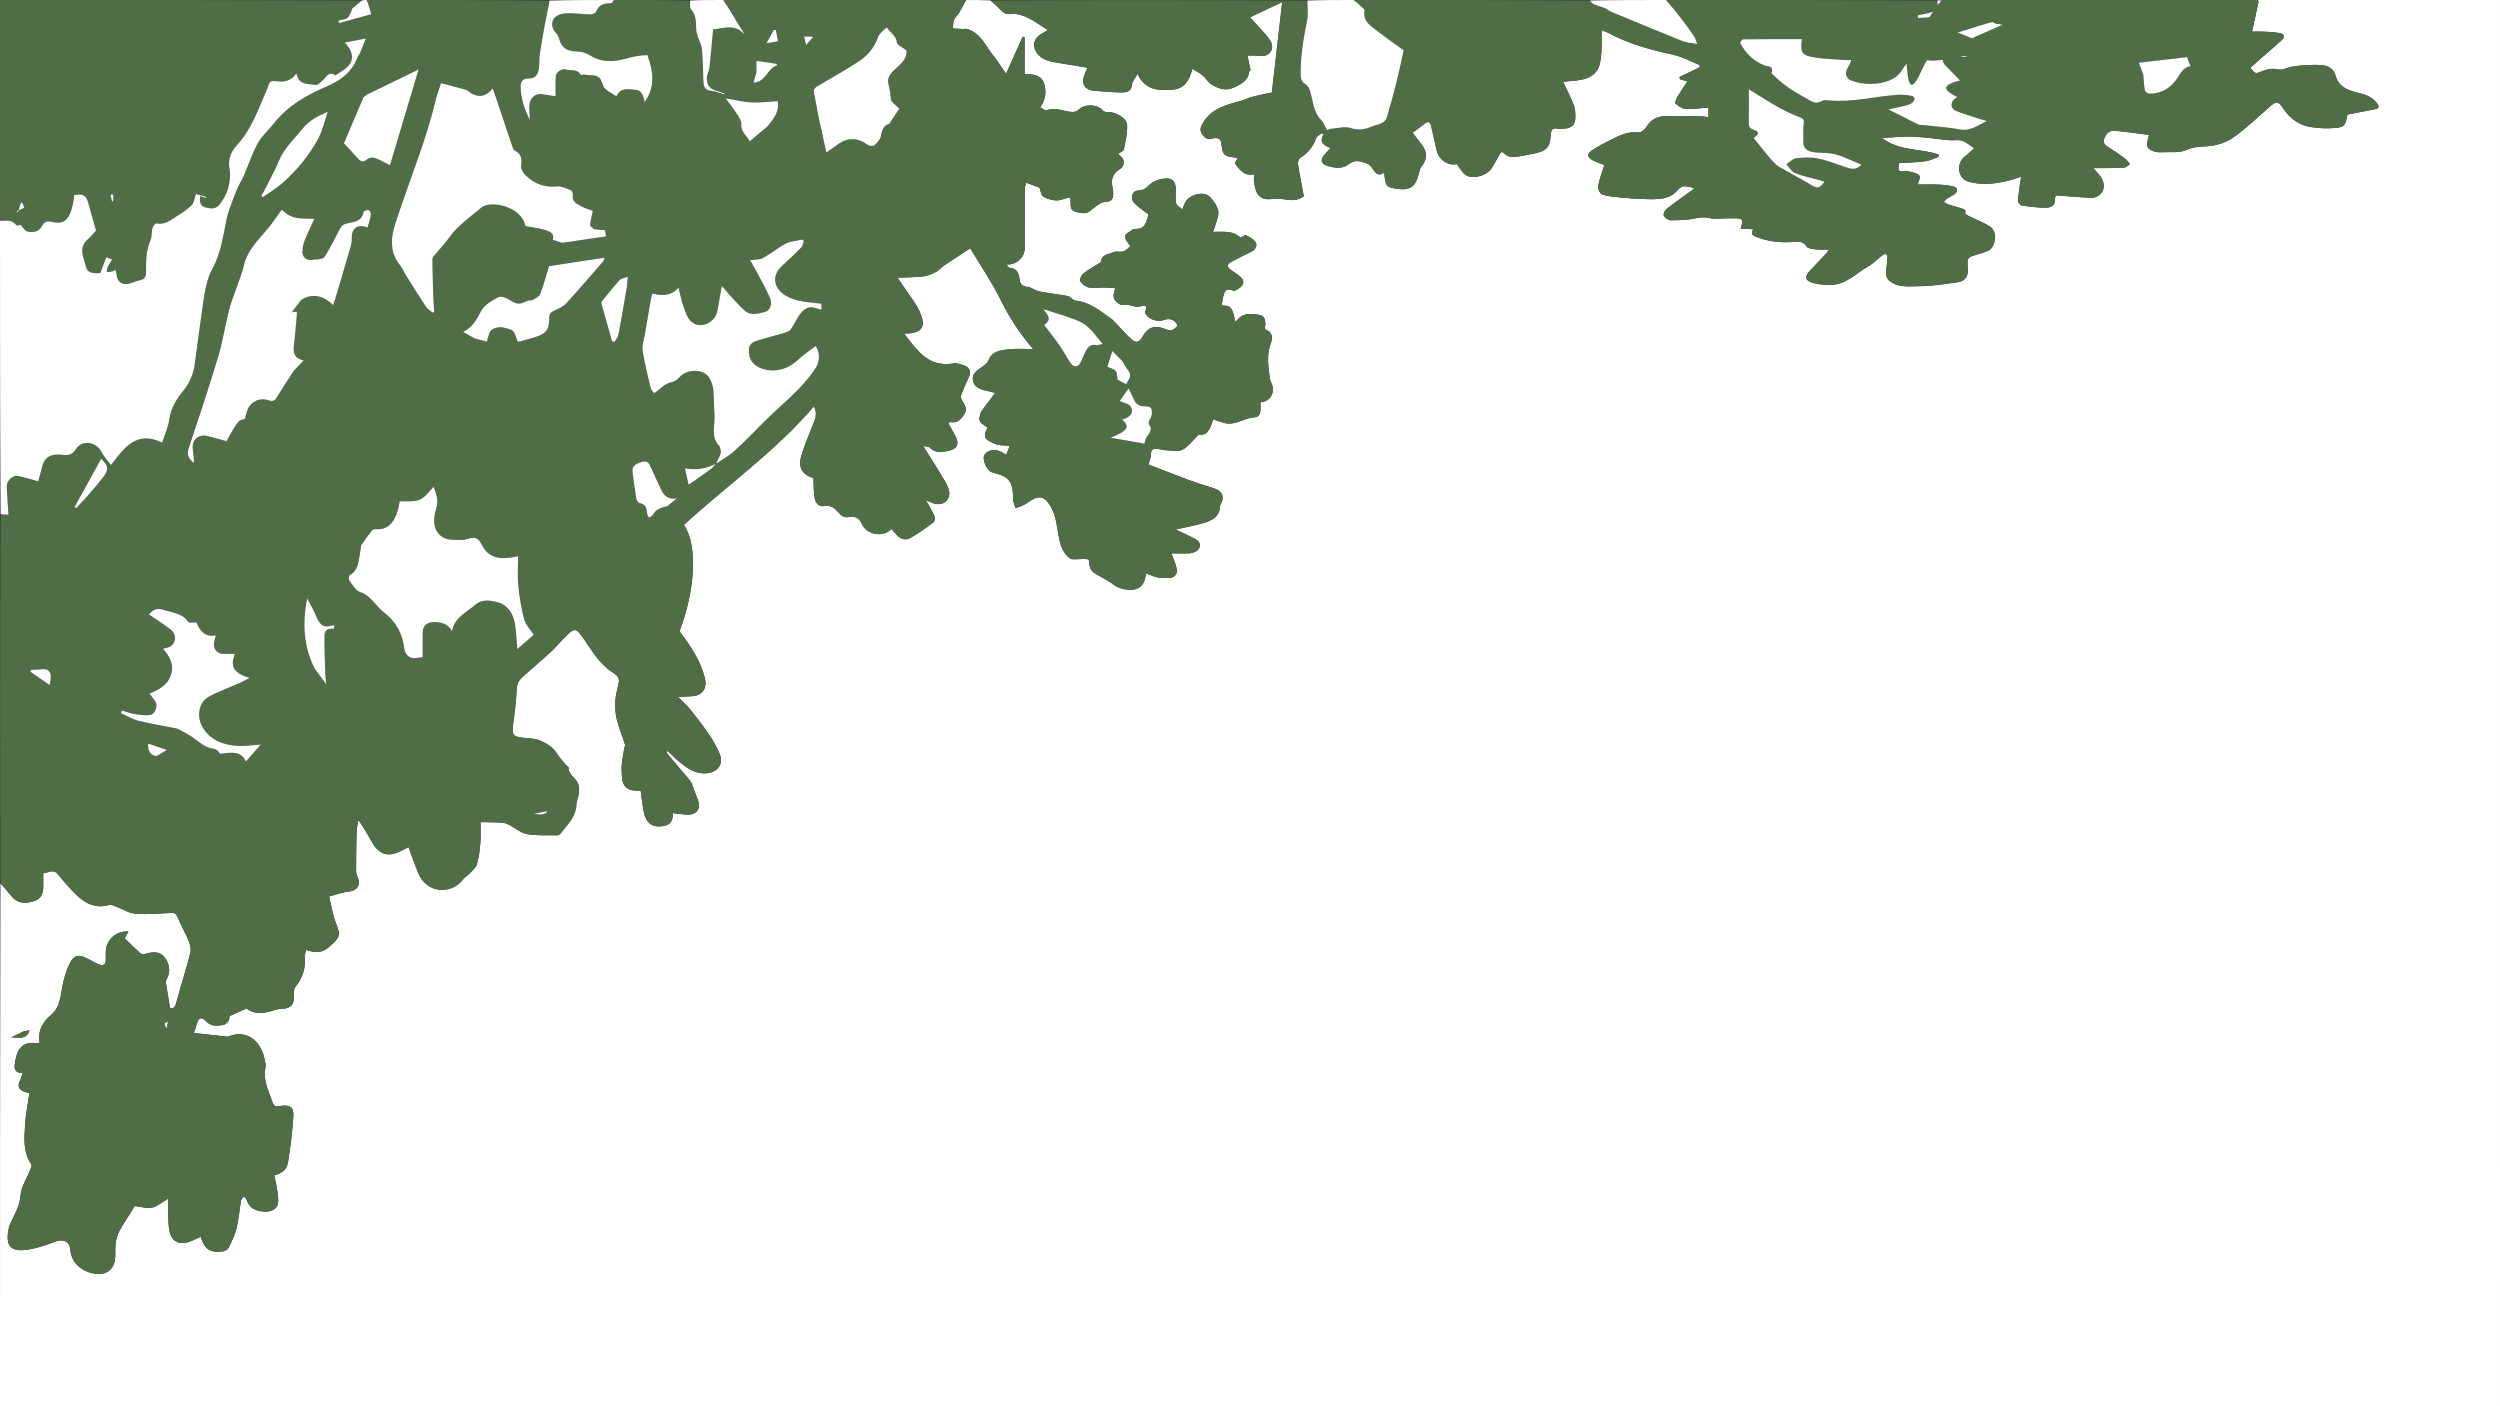 <?xml version="1.0" encoding="utf-8"?>
<!-- Generator: Adobe Adobe Illustrator 24.2.0, SVG Export Plug-In . SVG Version: 6.00 Build 0)  -->
<svg version="1.1" id="Layer_1" xmlns="http://www.w3.org/2000/svg" xmlns:xlink="http://www.w3.org/1999/xlink" x="0px" y="0px"
	 width="1920px" height="1080px" viewBox="0 0 1920 1080" style="enable-background:new 0 0 1920 1080;" xml:space="preserve">
<rect x="0" y="0" width="1920" height="1080" fill="#333333" stroke="none"/>
<style type="text/css">
	.st0{fill:#FFFFFF;}
	.st1{fill:#4F6E46;}
</style>
<g>
	<g>
		<path class="st0" d="M1734.01,0C1796,0,1858,0,1919.99,0c0.01,359.98,0.01,719.95,0.01,1080c-639.87,0-1279.75,0-1920,0
			c0-133.63,0-267.33,0.35-401.51c3.34,3.3,6.11,7.29,9.38,10.8c4.94,5.3,11.27,4.57,17.2,2.45c4.69-1.68,6.43-5.93,6.31-10.89
			c-0.08-3.3-0.02-6.61-0.02-10.17c3.94-0.33,7.56-3.56,11.05,0.61c3.41,4.07,6.85,8.12,10.46,12c7.85,8.44,16.3,15.4,29.15,11.7
			c1.45-0.42,3.4,0.6,5.03,1.2c5.08,1.88,10.01,5.14,15.18,5.55c9.05,0.72,18.24-0.21,27.37-0.61c2.72-0.12,3.93,0.61,5.02,3.38
			c2.43,6.16,5.9,11.9,8.4,18.04c1.16,2.84,2.04,6.47,1.31,9.29c-3.36,13.01-7.46,25.81-10.98,38.78c-0.98,3.63-2.62,4.16-4.67,3.3
			c-1.04-6.28-2.01-11.93-2.88-17.6c-0.19-1.26-0.45-2.86,0.11-3.84c3.68-6.36,2.34-12.69-1.71-17.66c-3.8-4.66-9.73-3.75-15.2-1.97
			c-0.94,0.31-2.58-0.25-3.37-0.98c-3.91-3.56-7.65-7.31-11.76-11.28c0.65-1.15,1.75-3.1,2.93-5.19
			c-9.28-0.65-16.93,6.08-17.4,14.99c-0.11,2.16-0.1,4.33-0.03,6.5c0.14,4.09-1.98,5.11-5.36,3.7c-3.18-1.32-6.19-3.06-9.25-4.67
			c-5.71-3.01-9.59-2.48-12.64,3.16c-2.54,4.69-4.13,10.01-5.41,15.23c-2.15,8.77-1.61,18.59-9.3,25.12
			c-6.67,5.66-10.46,12.27-8.8,21.46c-1.43,0.09-2.41,0.28-3.35,0.18c-11.89-1.24-14.7,7.22-15.9,17.07
			c-0.49,4.04,2.26,6.51,6.38,5.64c-0.85,2.35-1.35,4.31-2.23,6.08c-2.1,4.21-1.11,7.01,3.34,8.61c1.36,0.49,2.79,0.75,3.84,1.02
			c-1.16,8.28-2.78,16.27-3.29,24.33c-0.66,10.4-1.7,21.04,4.77,30.48c0.54,0.79-0.22,2.69-0.71,3.94
			c-2.61,6.64-7.12,13.11-7.56,19.87c-0.54,8.18-4.48,14.28-7.57,21.07c-0.41,0.91-0.98,1.78-1.19,2.74
			c-2.95,13.03-0.56,19.77,13.2,17.96c7.27-0.95,14.48-3.33,21.37-5.99c6.62-2.55,11.67-1.19,12.36,5.61
			c0.97,9.66,6.69,14.98,14.83,17.76c9.44,3.22,19,0.3,19.73-11.67c0.22-3.65-0.16-7.36,0.36-10.95c0.46-3.16,1.36-6.42,2.84-9.22
			c2.6-4.92,5.8-9.52,8.73-14.26c1.12-1.8,2.2-3.63,2.95-4.87c4.96,0.51,9.52,1.98,13.58,1.11c4.02-0.87,7.52-4.1,12.12-6.81
			c0,4.1-0.13,7.87,0.03,11.63c0.19,4.47,0.22,9.01,1.08,13.37c1.22,6.23,5.48,9.82,11.6,9.01c4.22-0.56,8.18-3.05,12.33-4.7
			c1.96,5.84,4.41,11.8,13.5,11.46c3.72-0.14,6.63-0.48,8.19-3.61c2.34-4.68,4.67-9.53,5.89-14.57c1.65-6.85,2.19-13.97,3.35-20.96
			c0.19-1.11,1.16-2.09,1.77-3.13c0.78,0.51,2.05,0.87,2.26,1.55c2.16,7.11,7.02,9.57,14.23,9.87c5.62,0.24,10.31-2.35,10.39-8.05
			c0.06-4.08-0.81-8.18-1.43-12.25c-0.39-2.55-1.08-5.06-1.63-7.55c6.04-1.65,9.6-4.26,10.58-10.21
			c1.92-11.75,3.35-23.62,4.09-35.49c0.42-6.81-2.91-8.72-9.86-7.6c-2.38,0.39-4.79,1.03-5.98-2.48
			c-2.98-8.79-7.75-17.11-5.58-27.04c0.47-2.15-0.29-4.64-0.79-6.91c-2.84-12.89-12.9-22.35-26.96-17.22
			c-0.6,0.22-1.28,0.48-1.89,0.41c-8.34-0.89-16.68-1.84-25.28-2.8c0.62-2,1.3-4.35,2.07-6.66c1.84-5.57,3.47-6.05,7.69-1.92
			c3.57,3.49,7.85,3.33,12.08,2.54c4.11-0.78,5.69-3.97,5.38-6.89c4.57-2.05,8.48-3.8,13.15-5.9c5.02,4.22,11.82,4.22,18.96,2.04
			c2.61-0.8,5.31-1.72,7.98-1.76c6.96-0.11,10.01-3.46,9.45-10.55c-0.17-2.1-0.03-4.85,1.17-6.32c5.5-6.76,7.96-14.24,7.13-22.92
			c-0.16-1.66,0.62-3.42,1.04-5.45c6.98,2.27,12.26,2.77,18.36-2.85c7.32-6.74,8.51-8.02,4.76-17.2
			c-2.69-6.59-3.67-13.88-5.44-20.96c5.88-1.55,10.39-3.37,15.03-3.8c6.3-0.58,9.5-4.98,7.01-10.8c-0.63-1.48-1.3-3.11-1.3-4.67
			c0.01-10.27,0.1-20.55,0.39-30.82c0.08-2.88,0.93-5.74,1.42-8.61c4.56,6.3,7.66,12.45,11.23,18.32c3.54,5.84,8.8,9.36,15.83,7.57
			c4.08-1.03,7.81-3.46,11.41-5.13c2.39,6.46,4.7,13.4,7.5,20.12c6.21,14.9,24.73,17.21,34.53,4.51c1.28-1.66,3.29-2.73,4.73-4.29
			c2.09-2.26,4.93-4.43,5.72-7.15c1.56-5.35,2.27-11.01,2.69-16.6c0.43-5.67,0.1-11.39,0.1-15.79c6.39,0.13,11.7,0.07,16.98,0.44
			c1.96,0.14,3.93,1.15,5.74,2.07c4.36,2.24,8.41,5.95,12.98,6.71c7.65,1.28,15.6,0.78,23.42,0.89c0.81,0.01,1.82-0.72,2.4-1.39
			c1.81-2.12,3.39-4.43,5.17-6.57c3.94-4.73,6.86-9.8,6.96-16.24c0.04-2.23,1.38-4.41,1.6-6.66c0.28-2.76,0.66-5.77-0.15-8.31
			c-1.54-4.81-7.72-7.13-7.54-13.13c0.01-0.36-1.08-0.67-1.48-1.15c-2.45-2.99-5.15-5.84-7.21-9.09c-3.34-5.3-8.42-8.38-13.85-10.46
			c-4.01-1.54-8.67-1.42-13.04-1.98c-7.01-0.9-7.95-2.42-7.04-9.33c1.23-9.36,2.51-18.75,2.83-28.16c0.17-4.87,2.65-7.52,5.73-10.25
			c7.04-6.25,14.25-12.31,21.14-18.73c4.37-4.08,8.05-8.91,12.49-12.92c2.12-1.92,5.03-5.37,8.32-1.53
			c2.75,3.21,5.05,6.81,7.39,10.35c5.38,8.11,11.16,15.93,19.55,21.12c3,1.85,4.34,3.87,3.79,7.08c-0.76,4.47-2.3,8.86-2.58,13.34
			c-0.3,4.81-0.19,9.85,0.93,14.5c1.64,6.8,4.38,13.32,6.5,20.01c0.25,0.78-0.55,1.84-0.67,2.8c-0.77,5.83-2.31,11.71-1.98,17.48
			c0.32,5.47-0.2,12.4,7.36,14.45c2.2,0.6,4.62,0.38,7.28,0.57c0.39,3.1,0.72,6.34,1.24,9.55c0.55,3.34,0.93,6.78,2.02,9.96
			c2.28,6.63,7.34,9.26,15.63,7.28c4.92-1.17,6.04-5.85,5.87-9.57c3.62,0.38,7.28,0.96,10.96,1.11c7.6,0.32,10.98-4.99,7.96-12.01
			c-1.61-3.74-2.85-7.64-4.31-11.44c-0.35-0.91-0.78-1.84-1.4-2.57c-5.71-6.78-11.5-13.48-17.17-20.29
			c-0.66-0.79-0.7-2.08-1.03-3.14c3.46,2.48,5.81,5.53,8.72,7.92c6.47,5.32,12.94,10.62,22.34,9.73c8.6-0.82,13.15-7.33,9.68-15.15
			c-2.04-4.6-4.35-9.17-7.16-13.33c-4.52-6.69-9.4-13.15-14.43-19.48c-2.74-3.44-6.1-6.39-10.24-10.66c4.14-0.2,6.86-0.38,9.58-0.45
			c9.09-0.21,13.2-5.73,10.86-14.67c-3.48-13.33-11.12-24.36-19.31-35.27c12.21-32.18,14.05-65.96,3.39-81.73
			c33.15-30.4,70.17-56.32,99.84-90.99c2.94,5.77,0.95,9.92-0.81,14.25c-3.11,7.66-6.3,15.33-8.73,23.21
			c-2.88,9.33,0.55,15.12,9.16,17.55c0.26,5.25,0.04,10.46,0.94,15.47c0.64,3.55,3.2,6.88,7.47,6.09c4.3-0.79,6.98,0.86,9.73,3.71
			c2.41,2.51,4.25,5.54,9.17,4.7c3.06-0.53,7.33-0.42,9.51,4.67c3.91,9.09,16.55,11.35,23.1,4.46c1.18,1.34,2.36,2.61,3.47,3.95
			c2.97,3.59,6.96,5.28,10.97,3.03c6.26-3.51,12.11-7.77,17.87-12.07c0.96-0.72,1.24-3.57,0.64-4.91c-1.88-4.2-4.33-8.15-6.56-12.2
			c0,0-0.01-0.04,0.28,0.22c1.52,0.74,2.77,1.14,3.96,1.7c6.19,2.92,12.78,0.58,13.76-5.85c0.49-3.22-1.42-7.21-3.21-10.3
			c-5.12-8.85-10.73-17.42-16.84-27.21c2.63,0.49,4.32,0.29,5,1.02c3.6,3.91,7.53,3.88,12.58,3.05c8.52-1.41,10.94-5.14,6.69-12.71
			c-1.67-2.99-3.32-5.99-5.06-9.13c1.01-0.37,1.5-0.76,1.9-0.67c5.54,1.15,8.36-2.57,10.73-6.4c2.26-3.64,0.13-6.88-1.87-10.04
			c-0.71-1.12-1.26-2.94-0.85-4.06c1.7-4.6,3.62-9.14,5.8-13.53c2.14-4.3,1.12-7.89-3.44-9.43c-2.66-0.9-5.68-2.07-8.25-1.6
			c-12.33,2.26-21.42-2.8-29.01-11.82c-0.21-0.25-0.53-0.42-0.73-0.68c-2.54-3.21-5.06-6.43-8.18-10.41
			c15.96,0.27,16.48-7,11.94-17.08c-2.55-5.66-6.65-10.63-10.12-15.88c-2.11-3.19-4.33-6.32-6.81-9.93
			c7.45-0.34,13.93-0.29,20.31-1.07c3.3-0.4,6.56-2.01,9.58-3.58c2.12-1.1,3.69-3.23,5.71-4.6c7.07-4.76,14.22-9.38,20.24-13.33
			c8.04,13.42,16.5,25.72,23.05,38.97c6.68,13.5,14.58,26.02,25.32,38.43c-7.15,0-12.79-0.5-18.3,0.14
			c-5.98,0.69-12.88,1.11-15.6,7.71c-1.21,2.93-2.85,4.02-5.1,5.68c-3.37,2.49-8,4.76-7.33,10.29c0.53,4.39,4.02,6.98,10.36,8.14
			c2.19,0.4,4.33,1.06,6.8,1.68c-3.64,4.84-7.2,9.39-10.53,14.11c-0.85,1.2-1.04,2.9-1.41,4.4c-1.21,4.88,3.47,5.72,5.94,8.22
			c-1.25,3.41-3.93,7.07,0.65,9.84c2.29,1.39,4.8,2.66,7.38,3.26c2.81,0.66,5.82,0.49,9.25,0.71c-1.03,2.58-1.88,4.71-2.78,6.97
			c-2.19-1.15-3.87-2.25-5.7-2.96c-4.55-1.76-10.2,0.23-11.42,3.89c-1.23,3.67,2.75,11.73,6.22,12.58
			c13.42,3.31,16.01,6.77,16.17,20.74c0.02,2.27,1.23,4.52,1.9,6.84c2.91-1.15,4.8-1.73,6.53-2.63c1.9-1,3.65-2.29,5.46-3.46
			c5.89-3.79,9.81-2.87,13.77,2.88c4.29,6.23,5.43,13.42,6.63,20.59c1.33,7.93,2.4,15.98,9.48,21.22c1.13,0.84,3.19,0.54,4.83,0.56
			c3.06,0.04,6.26-0.62,9.09,0.17c0.94,0.26,0.61,4.17,1.38,6.21c0.59,1.55,1.74,3.2,3.12,4.08c5.09,3.25,10.74,5.73,15.47,9.41
			c4,3.11,12.89,4.77,17.56,2.72c5.04-2.21,5.97-6.51,7.02-11.72c1.69,0.69,3.05,1.31,4.45,1.79c1.62,0.56,3.26,1.19,4.94,1.43
			c2.2,0.31,4.45,0.15,6.67,0.37c4.43,0.43,8.14-2.32,7.44-6.59c-0.69-4.2-2.74-8.17-4.24-12.37c4.58,0,9.26,0.22,13.92-0.05
			c6.03-0.35,9.67-4.66,7.21-8.69c-1.18-1.94-4.09-2.93-6.35-4.11c-3.39-1.77-6.89-3.33-11.42-5.5c7.82-1.76,14.24-2.9,20.47-4.68
			c6.75-1.93,13.24-4.53,13.53-13.27c0.03-0.75,0.53-1.51,0.9-2.23c2.55-4.99,0.74-9.35-4.65-11.13c-6.37-2.1-12.82-3.98-19.11-6.29
			c-10.81-3.98-21.52-8.24-32.06-12.3c0.77-2.98,2.03-5.54,1.95-8.05c-0.13-3.87,2.08-4.12,4.73-3.94c2.26,0.15,4.48,0.95,6.74,1.03
			c4.28,0.14,9.3,1.35,12.69-0.42c4.58-2.39,7.91-7.17,12.51-11.64c5.42,0.74,8.04-1.62,11.04-11.65c2.74,0.89,5.46,1.79,8.21,2.65
			c8.37,2.62,15.16-3.7,23.15-4.16c6.29-0.36,4.94-6.66,4.98-11.57c6-0.58,9.28-4.35,9.64-9.86c0.19-2.91-2.12-5.9-2.49-8.96
			c-1.05-8.69-2.61-17.43,0.65-26.06c1.94-5.14,1.37-9.44-4.55-11.3c1.32-6.71,0.1-10.67-4.71-11.1
			c-5.31-0.47-11.45-1.83-15.78,3.48c-0.57,0.7-1.39,1.21-2.28,1.98c-1.54-10.64-3.43-12.85-10.25-12.46
			c1.64-12.39,3-13.97,9.63-11.17c0.72-0.39,1.45-0.77,2.17-1.17c6.1-3.37,6.36-7.35,0.73-11.29c-1.9-1.33-3.84-2.61-5.72-3.96
			c-2.92-2.09-2.75-4.3,0.43-5.93c5.11-2.62,10.13-5.43,15.37-7.74c3.73-1.64,4.84-5.3,3.39-7.54c-1.71-2.64-7.75-5.88-8.27-5.35
			c-3.48,3.61-5.08,0.01-7.48-0.97c-2.07-0.85-4.4-1.31-6.64-1.48c-3.24-0.24-6.5-0.06-10.34-0.06c0.63-1.59,1.14-2.58,1.41-3.62
			c1.05-4.07,3.26-8.36,2.66-12.2c-0.61-3.91-3.45-7.92-6.31-10.92c-4.74-4.96-16.14-1.98-19.26,4.56c-0.67,1.4-1.18,2.88-2.03,4.98
			c-1.96-1.86-4.41-3.09-4.77-4.77c-0.7-3.2-0.27-6.66-0.19-10.01c0.1-4.37-1.24-8.54-5.78-8.95c-3.8-0.35-8.19,0.8-11.6,2.63
			c-3.73,2-5.47,6.51-11.16,6.53c-5.12,0.02-6.9,5.95-3.28,9.73c2.99,3.12,6.76,5.48,10.73,8.59c0,0.01-0.11,1.17-0.46,2.25
			c-1.37,4.31-2.52,8.85-8.43,8.94c-1.13,0.02-2.5,0.01-3.34,0.61c-2.16,1.54-5.67,3.37-5.72,5.16c-0.07,2.44,2.57,4.96,4.12,7.58
			c-4.85,4.44-4.85,4.43-10.91,4.07c-0.47-0.03-1.01,0.07-1.44,0.28c-4,1.9-9.78,1.45-10.41,7.91c-0.05,0.48-1.37,0.81-2.06,1.26
			c-3.85,2.47-7.92,4.68-11.43,7.57c-1.45,1.19-2.92,4.63-2.24,5.67c1.4,2.17,4.04,4.36,6.5,4.84c3.81,0.75,7.9,0.01,11.87,0.06
			c2.72,0.03,5.44,0.34,8.62,0.55c-1.56,4.2-2.5,7.77,1.23,10.77c1.79,1.45,2.85,2.55,5.8,1.96c3.27-0.65,7.07,1.75,10.51,1.45
			c3.82-0.34,8.02-2.94,5.2,4.28c-0.19,0.48,0.63,1.4,1.04,2.07c1.99,3.21,8.57,5.53,12.8,4.04c4.88-1.72,8.62-1.05,11.22,3.95
			c-2.13,2.96-4.62,4.85-8.6,3.17c-8.93-3.77-13.92-2.16-18.59,5.92c-2.31,3.99-4.64,4.74-8.09,1.76c-3.69-3.19-6.84-7-10.26-10.5
			c-2.06-2.1-3.95-4.47-6.34-6.12c-8.18-5.67-15.94-12.18-26.55-13.22c-2.05-0.2-3.77-3.09-5.89-3.51
			c-6.97-1.39-14.1-1.99-21.07-3.38c-3.03-0.6-5.83-2.37-8.74-3.61c-3.86,0.07-6.8-1.35-7.26-5.66c-0.53-4.99-1.94-8.59-7.65-9.04
			c-0.74-0.06-1.37-1.41-2.42-2.57c7.37,0.61,14-5.49,14.03-12.38c0.07-15.16-0.03-30.33,0.06-45.49c0.01-1.83,0.72-3.66,1-4.95
			c4.58,1.69,8.15,3.02,10.34,3.83c0.9,2.75,1.1,4.63,2.05,5.99c1.75,2.5,10.39,4.52,13.2,3.63c2.98-0.95,6.04-1.63,8.49-2.27
			c0.21,3.63-0.28,6.54,0.68,8.87c1.05,2.56,10.01,4.36,12.62,2.8c2.55-1.52,4.7-3.69,7.16-5.37c1.56-1.06,3.34-2.37,5.09-2.49
			c5.98-0.42,7.53-1.82,7.25-7.82c-0.08-1.63-0.45-3.25-0.77-4.86c-1.02-5.24,1.22-10.12,5.87-12.69c3.56-1.97,4.02-6.95,0.88-9.81
			c-0.73-0.66-1.55-1.22-2.33-1.83c1.84-1.32,4.3-2.16,4.56-3.44c1.24-6.23,2.73-12.61,2.49-18.88c-0.2-5.31-9.23-10.32-14.91-9.79
			c-1.24,0.12-3-0.46-3.79-1.36c-4.48-5.1-14.45-5.13-19.11-0.08c-0.82,0.89-2.57,1.24-3.9,1.26c-6.64,0.12-12.93-4.12-19.92-1.34
			c-1.27,0.5-3.52-1.46-5.13-2.2c4.41-6.19,4.87-12.57,2.89-18.54c-2.14-6.47-8.52-6.92-14.87-7.06c0-9.56,0-18.92,0-28.27
			c-0.47-0.14-0.93-0.29-1.4-0.43c-4.27,9.48-8.53,18.96-12.85,28.54c-3.32-4.79-6.14-9.49-9.57-13.69
			c-6.03-7.38-9.64-17.15-19.73-20.6c-1.29-0.44-2.86-0.07-4.29-0.14c-2.43-0.12-4.86-0.3-7.28-0.45c0.29-2.24,0.16-4.65,0.98-6.68
			c0.77-1.93,2.69-3.37,3.8-5.21c1.94-3.23,3.65-6.59,5.46-9.9c6.03,0,12.06,0,18.66,0.32c3.43,3.02,6.34,5.66,9.11,8.45
			c3.3,3.32,7.36,1.44,11.07,2.04c8.99,1.46,15.93,7.35,23.97,12.27c-2.23,1.3-3.75,2.18-5.26,3.08c-5.72,3.4-6.95,9.21-3.29,14.4
			c4.15,5.89,10.55,6.71,16.84,7.79c7.26,1.24,14.53,2.39,22.17,3.64c-1.01,2.39-2.08,4.43-2.76,6.6c-2,6.29,1.19,10.68,7.82,11.09
			c6.59,0.41,13.18,1.24,19.77,1.25c3.86,0,8.54,0.5,9.23-5.76c0.28-2.55,2.4-4.9,4.25-8.44c6.28,13.1,17.09,13.02,27.61,12.02
			c8.27-0.78,12.46-7.06,14.51-15.92c3.1,1.94,5.85,3.26,8.11,5.17c2.48,2.1,4.1,5.42,6.8,7.01c5.28,3.11,11,5.12,17.28,2.07
			c5.22-2.54,10.54-4.76,11.33-11.62c0.09-0.81,1.17-1.5,1.2-1.53c-0.84-4.08-1.53-7.44-2.32-11.27c2.36,0,4.19-0.16,5.98,0.03
			c4.49,0.48,9.46,1.09,11.95-3.37c2.85-5.1-1.04-9.11-4.05-12.88c-1.45-1.82-3.1-3.47-4.67-5.19c-2.18-2.38-4.36-4.76-7.32-7.99
			c8.52-4.02,16.07-7.59,24.75-11.69c-2.74,23.98-5.32,46.56-7.94,69.53c-1.6,0.31-3.36,0.6-5.1,0.98
			c-3.52,0.77-7.07,1.47-10.53,2.44c-2.61,0.73-5.07,2-7.67,2.75c-11.39,3.28-23.16,5.7-29.73,17.41c-1.62,2.89-2.56,5.06-0.63,8.11
			c1.97,3.12,3.99,4.58,7.99,3.56c2.87-0.74,6.58-0.69,6.95,3.85c0.69,8.61,1.95,9.95,10.58,10.77c0.56,0.05,1.09,0.44,1.84,0.75
			c-0.89,1.51-1.6,2.72-2.16,3.68c3.84,5.11,7.38,10.08,14.8,8.47c0,2.52-0.26,4.39,0.05,6.15c1.19,6.86,2.52,13.81,12.8,12.88
			c2.73-0.25,5.54-0.45,8.24-0.11c5.64,0.72,11.28,2.26,17.1-2.02c-0.52-2.85-1.1-6.03-1.69-9.21c-0.98-5.32-2.16-10.62-2.81-15.99
			c-0.18-1.46,0.79-3.83,1.98-4.55c5.96-3.59,9.73-8.64,12.11-15.1c0.56-1.51,2.75-2.43,4.19-3.62c0.5,0.28,1,0.55,1.5,0.83
			c-3.89,6.31,0.39,8.51,5.23,10.58c-1.67,1.79-3.03,3.18-4.3,4.65c-3.92,4.51-3.16,7.59,2.72,9.28c5.08,1.46,11.05,2,15.03-1.21
			c5.26-4.25,9.74-2.71,14.68-0.82c1.25,0.48,2.39,1.54,3.28,2.59c2.55,2.98,3.77,8.32,9.92,4.3c0.11,1.56,0.14,2.38,0.24,3.19
			c1,8.23,2.19,8.25,10.7,9.41c11.88,1.63,13.8-5.19,15.93-13.23c0.36-1.35,0.67-2.93,1.55-3.9c3.99-4.41,4.79-10.27,1.43-15.29
			c-2.43-3.63-5.29-6.95-8.17-10.68c3.31-2.49,6.49-4.85,9.62-7.26c3.01-2.31,4.11-0.46,4.72,2.19c1.42,6.12,2.76,12.25,4.14,18.38
			c1.69,7.5,8.86,12.28,15.53,10.67c2.24,2.91,3.88,6.44,6.65,8.33c5.57,3.8,16.7,0.5,20.32-5.45c1.97-3.25,3.79-6.59,5.58-9.94
			c1.16-2.18,1.93-3.04,4.27-0.74c1.57,1.54,4.49,2.6,6.68,2.42c5.33-0.44,10.59-1.67,15.86-2.71c9.46-1.87,12.16-4.79,12.75-14.31
			c0.23-3.72,1.25-5.71,5.4-4.75c1.26,0.29,2.65,0.01,3.98-0.02c6.87-0.17,9.62-2.79,9.56-9.65c-0.03-2.92-0.25-6.05-1.32-8.71
			c-2.48-6.15-5.53-12.08-8.15-17.68c5.15-0.59,10.63-0.66,15.79-1.96c6.4-1.61,11.28-5.57,12.63-12.55c0.62-3.22,1-6.52,1.13-9.8
			c0.19-4.83,0.05-9.67,0.05-14.58c1.08,0,1.61-0.13,2.05,0.03c1.08,0.38,2.16,0.81,3.17,1.36c15.62,8.45,32.49,12.97,49.73,16.74
			c7.08,1.55,13.69,5.27,20.51,8c-0.04,0.54-0.08,1.08-0.12,1.63c-5.18,2.51-10.36,5.01-15.54,7.52c0.16,0.55,0.32,1.1,0.47,1.65
			c1.59,0.49,3.18,0.97,5.64,1.73c-2.68,4.06-5.24,7.64-7.46,11.42c-1,1.7-2.36,5-1.78,5.5c2.24,1.92,5.15,4.05,7.9,4.18
			c5.75,0.28,11.56-0.65,17.51-1.1c0,2.31,0,4.71,0,7.44c-2.71-0.34-5.1-0.87-7.51-0.89c-7.75-0.06-15.52,0.41-23.25,0.04
			c-7.5-0.36-13.07,1.9-17.05,8.54c-1.17,1.95-4.18,4.3-6.05,4.07c-7.84-0.96-14.34,2.11-20.85,5.5c-5.05,2.63-10.26,5.08-14.91,8.3
			c-3.8,2.63-3.46,5.21,0.53,7.39c3.02,1.64,6.38,2.65,9.07,3.73c-1.61,5.29-3.74,10.8-4.78,16.5c-0.35,1.93,1.61,5.79,3.27,6.3
			c4.74,1.45,9.85,1.77,14.84,2.27c5.07,0.52,10.18,0.84,15.27,1.04c4.36,0.17,8.76,0.35,13.1-0.01c4.69-0.38,9.23-1.5,12.83-5.01
			c1.8-1.76,3.69-4.12,5.88-4.59c2.56-0.55,5.5,0.68,8.64,1.19c-0.65,0.74-0.9,1.15-1.27,1.42c-6.73,4.93-13.56,9.73-20.13,14.86
			c-1.25,0.98-2.53,3.82-1.98,4.8c0.95,1.71,3.3,3.7,5.07,3.7c6.41,0,12.99-0.05,19.17-1.5c4.58-1.08,8.63-0.94,12.92,0.29
			c0.62,0.18,1.33,0.05,1.99,0.03c4.81-0.12,9.62-0.34,14.44-0.36c7.23-0.04,7.73,0.7,5.48,7.91c3.12,0.17,6.14,0.34,9.6,0.54
			c-2.05,3.82-0.35,4.87,2.65,6c8.74,3.29,17.63,4.43,26.93,3.82c3.96-0.26,8.31-1.42,11.38,3.34c1.06,1.64,4.6,2.02,7.09,2.33
			c3.05,0.38,6.18,0.09,10.07,0.09c-1.06,1.63-1.41,2.39-1.94,2.96c-4.19,4.49-8.4,8.97-12.65,13.4c-3.9,4.07-3.93,7.04,1.21,8.88
			c4.59,1.65,9.88,1.89,14.85,1.87c11.65-0.05,19.3-8.82,28.54-14.04c4.11-2.32,7.46-5.97,11.3-8.83c2.01-1.5,3.73-0.76,3.64,1.8
			c-0.14,4.24-0.93,8.47-0.97,12.71c-0.02,1.6,0.84,3.69,2.02,4.75c7.04,6.34,16.03,4.58,24.18,4.61
			c9.55,0.04,19.11-1.74,28.64-2.96c4.26-0.54,7.33-3.05,7.84-7.48c0.34-2.97-0.41-6.06-0.15-9.05c0.1-1.18,1.43-2.8,2.58-3.24
			c4.23-1.62,8.75-2.54,12.92-4.27c6.39-2.65,7.68-15.02,1.78-18.75c-5.05-3.18-10.73-5.35-16.12-8c-1.12-0.55-3.15-1.68-3.08-1.86
			c1.3-3.16-1.3-3.56-3.03-4.18c-3.18-1.13-6.52-1.83-9.73-2.89c-1.25-0.41-2.34-1.29-3.5-1.96c0.76-0.85,1.38-1.89,2.29-2.51
			c1.9-1.28,4.04-2.21,5.91-3.53c2.57-1.82,2.47-4.96-0.37-5.71c-3.74-0.99-7.69-1.39-11.57-1.58c-5.34-0.25-10.71-0.06-16-0.06
			c-0.56-2.81,3.75-6.19-0.74-8.11c-3.11-1.32-6.78-2.42-10.03-2.05c-5.72,0.65-4.39-2.37-3.97-6.27c6.88-0.44,13.6-0.55,20.23-1.43
			c3.53-0.47,6.88-2.26,10.31-3.46c-0.03-0.59-0.06-1.19-0.1-1.78c-13.97-4.73-30.17-2.36-43.44-12.63
			c8.61-0.44,16.28-1.4,23.9-1.08c9.25,0.38,18.45,1.91,27.69,2.77c3.31,0.31,6.91-0.62,9.93,0.38c3.35,1.11,6.19,3.77,9.26,5.76
			c-1.62,1.51-3.22,3.04-4.88,4.52c-0.86,0.77-1.83,1.41-2.7,2.16c-6.39,5.49-4.96,16.63,2.98,18.94c9.9,2.89,20.1,1.85,30.07-0.51
			c3.86-0.92,7.6-2.3,10.51-3.2c-0.92,6.68-1.92,12.57-2.38,18.49c-0.09,1.18,1.74,3.44,2.92,3.62c5.95,0.89,11.97,1.58,17.97,1.68
			c4.34,0.08,8.05-1.43,7.57-7.13c-0.09-1.11,0.9-2.32,0.91-2.34c8.99,0.66,17.4,1.42,25.81,1.86c8.34,0.43,13.18-6.78,9.45-14.35
			c-1.44-2.93-4.12-5.26-6.73-8.46c2.6,0,4.67,0.02,6.75,0c5.66-0.08,11.34,0.01,16.98-0.39c1.51-0.11,2.93-1.71,4.38-2.62
			c-1.23-1.46-2.23-3.23-3.72-4.32c-4.57-3.33-9.28-6.46-14.02-9.53c-4.15-2.69-1.91-6.14-0.57-8.75c0.85-1.65,3.84-3.28,5.72-3.13
			c9.06,0.74,18.07,2.09,27.25,3.24c-2.49,9.06-2.08,10.47,3.72,12.62c1.78,0.66,3.87,0.78,5.8,0.68
			c6.55-0.33,13.83,0.75,19.41-1.81c5.17-2.37,10.3-2.44,15.12-2.73c8.16-0.49,15.49-2.98,21.6-7.44
			c9.64-7.02,18.35-15.34,27.33-23.25c4.73-4.17,6.41-3.94,9.81,1.23c5.27,8.02,12.46,13.49,22.2,14.77
			c4.72,0.62,9.53,1.03,14.27,0.82c10.85-0.49,11.42-1.14,13.12-10.56c0.05-0.28,0.34-0.51-0.06,0.06
			c7.57-1.47,14.42-2.77,21.26-4.13c3.64-0.72,3.12-2.48,1.29-4.86c-3.82-4.98-9.33-6.56-15.02-7.93
			c-7.56-1.81-14.28-4.5-16.64-13.17c-1.22-4.48-4.9-7.19-9.41-7.74c-4.35-0.53-8.81-0.33-13.21-0.14
			c-3.76,0.17-7.53,0.61-11.24,1.25c-3.35,0.58-6.94,2.85-9.87,2.12c-4.52-1.13-8.65-0.38-12.34,1.13
			c-5.32,2.17-5.09,2.74-9.33-2.42c2.38-2.14,4.74-4.3,7.14-6.41c5.63-4.94,11.38-9.76,16.9-14.82c2.72-2.5,2.09-4.85-1.47-5.47
			c-3.88-0.68-7.86-0.9-11.81-1.1c-3.34-0.17-6.7-0.04-9.43-0.04c1.78-8.18,3.39-15.57,4.96-22.97
			C1734.58,0.91,1734.19,0.43,1734.01,0z M17.65,792.29c-3.03,1.51-6.06,3.01-9.1,4.52c5.3-0.32,11.84,2.25,14.14-5.56
			C21.11,791.56,19.75,791.83,17.65,792.29z"/>
		<path class="st1" d="M711.02,384.02c2.23,4.05,4.68,7.99,6.57,12.2c0.6,1.33,0.32,4.19-0.64,4.91
			c-5.76,4.3-11.62,8.56-17.87,12.07c-4.01,2.25-8,0.56-10.97-3.03c-1.11-1.34-2.29-2.61-3.47-3.95c-6.55,6.9-19.2,4.63-23.1-4.46
			c-2.18-5.08-6.45-5.19-9.51-4.67c-4.92,0.85-6.76-2.19-9.17-4.7c-2.74-2.86-5.43-4.51-9.73-3.71c-4.27,0.79-6.83-2.55-7.47-6.09
			c-0.9-5.01-0.68-10.23-0.94-15.47c-8.61-2.42-12.04-8.22-9.16-17.55c2.44-7.89,5.63-15.55,8.73-23.21
			c1.76-4.33,3.74-8.48,0.81-14.25c-29.67,34.66-66.7,60.59-99.84,90.99c10.67,15.77,8.82,49.55-3.39,81.73
			c8.19,10.9,15.83,21.94,19.31,35.27c2.33,8.94-1.77,14.45-10.86,14.67c-2.72,0.06-5.44,0.25-9.58,0.45
			c4.14,4.27,7.5,7.22,10.24,10.66c5.03,6.32,9.91,12.78,14.43,19.48c2.81,4.16,5.12,8.73,7.16,13.33
			c3.47,7.82-1.08,14.34-9.68,15.15c-9.4,0.89-15.87-4.41-22.34-9.73c-2.9-2.39-5.26-5.44-8.72-7.92c0.33,1.06,0.38,2.35,1.03,3.14
			c5.67,6.81,11.46,13.52,17.17,20.29c0.62,0.73,1.05,1.67,1.4,2.57c1.46,3.81,2.7,7.7,4.31,11.44c3.02,7.02-0.36,12.32-7.96,12.01
			c-3.68-0.15-7.33-0.73-10.96-1.11c0.17,3.72-0.94,8.4-5.87,9.57c-8.29,1.97-13.35-0.66-15.63-7.28c-1.09-3.18-1.48-6.61-2.02-9.96
			c-0.52-3.21-0.85-6.45-1.24-9.55c-2.65-0.18-5.07,0.03-7.28-0.57c-7.56-2.05-7.04-8.98-7.36-14.45
			c-0.33-5.77,1.21-11.65,1.98-17.48c0.13-0.96,0.92-2.02,0.67-2.8c-2.12-6.69-4.87-13.21-6.5-20.01c-1.12-4.65-1.23-9.69-0.93-14.5
			c0.28-4.48,1.82-8.87,2.58-13.34c0.54-3.2-0.8-5.22-3.79-7.08c-8.39-5.19-14.17-13.01-19.55-21.12
			c-2.34-3.53-4.64-7.14-7.39-10.35c-3.28-3.83-6.19-0.39-8.32,1.53c-4.43,4.01-8.11,8.84-12.49,12.92
			c-6.88,6.42-14.1,12.48-21.14,18.73c-3.08,2.73-5.56,5.38-5.73,10.25c-0.33,9.41-1.6,18.81-2.83,28.16
			c-0.91,6.91,0.02,8.43,7.04,9.33c4.37,0.56,9.03,0.44,13.04,1.98c5.43,2.08,10.51,5.16,13.85,10.46c2.05,3.25,4.75,6.1,7.21,9.09
			c0.39,0.48,1.49,0.79,1.48,1.15c-0.18,6,6,8.32,7.54,13.13c0.81,2.54,0.43,5.55,0.15,8.31c-0.23,2.25-1.57,4.44-1.6,6.66
			c-0.1,6.44-3.02,11.51-6.96,16.24c-1.78,2.14-3.36,4.45-5.17,6.57c-0.58,0.68-1.6,1.41-2.4,1.39c-7.83-0.11-15.78,0.39-23.42-0.89
			c-4.57-0.77-8.62-4.48-12.98-6.71c-1.8-0.93-3.78-1.93-5.74-2.07c-5.28-0.38-10.59-0.31-16.98-0.44c0,4.39,0.34,10.12-0.1,15.79
			c-0.42,5.58-1.13,11.25-2.69,16.6c-0.79,2.71-3.63,4.89-5.72,7.15c-1.44,1.56-3.45,2.63-4.73,4.29
			c-9.8,12.7-28.32,10.39-34.53-4.51c-2.8-6.72-5.11-13.66-7.5-20.12c-3.6,1.67-7.33,4.1-11.41,5.13
			c-7.03,1.78-12.29-1.73-15.83-7.57c-3.56-5.87-6.67-12.02-11.23-18.32c-0.49,2.87-1.34,5.73-1.42,8.61
			c-0.29,10.27-0.38,20.55-0.39,30.82c0,1.56,0.67,3.19,1.3,4.67c2.48,5.83-0.72,10.22-7.01,10.8c-4.64,0.43-9.15,2.25-15.03,3.8
			c1.77,7.08,2.75,14.37,5.44,20.96c3.75,9.18,2.56,10.46-4.76,17.2c-6.1,5.62-11.38,5.12-18.36,2.85
			c-0.41,2.04-1.19,3.79-1.04,5.45c0.82,8.68-1.64,16.16-7.13,22.92c-1.2,1.47-1.33,4.22-1.17,6.32c0.56,7.09-2.48,10.44-9.45,10.55
			c-2.67,0.04-5.38,0.96-7.98,1.76c-7.14,2.18-13.94,2.18-18.96-2.04c-4.67,2.09-8.58,3.85-13.15,5.9c0.31,2.93-1.27,6.12-5.38,6.89
			c-4.23,0.8-8.51,0.96-12.08-2.54c-4.22-4.13-5.85-3.65-7.69,1.92c-0.77,2.32-1.45,4.66-2.07,6.66c8.6,0.96,16.93,1.91,25.28,2.8
			c0.61,0.07,1.29-0.19,1.89-0.41c14.07-5.13,24.12,4.33,26.96,17.22c0.5,2.27,1.26,4.76,0.79,6.91c-2.17,9.93,2.6,18.25,5.58,27.04
			c1.19,3.51,3.61,2.87,5.98,2.48c6.96-1.13,10.29,0.78,9.86,7.6c-0.74,11.88-2.17,23.75-4.09,35.49
			c-0.97,5.95-4.53,8.56-10.58,10.21c0.55,2.49,1.24,5,1.63,7.55c0.62,4.07,1.48,8.17,1.43,12.25c-0.08,5.7-4.77,8.29-10.39,8.05
			c-7.21-0.3-12.06-2.76-14.23-9.87c-0.21-0.68-1.48-1.04-2.26-1.55c-0.61,1.04-1.58,2.02-1.77,3.13c-1.17,6.98-1.7,14.1-3.35,20.96
			c-1.22,5.05-3.55,9.89-5.89,14.57c-1.57,3.14-4.47,3.48-8.19,3.61c-9.08,0.34-11.53-5.62-13.5-11.46
			c-4.15,1.66-8.11,4.15-12.33,4.7c-6.12,0.81-10.38-2.79-11.6-9.01c-0.85-4.36-0.88-8.9-1.08-13.37
			c-0.16-3.76-0.03-7.53-0.03-11.63c-4.6,2.71-8.11,5.95-12.12,6.81c-4.06,0.88-8.63-0.6-13.58-1.11c-0.75,1.24-1.83,3.07-2.95,4.87
			c-2.94,4.74-6.13,9.34-8.73,14.26c-1.48,2.8-2.38,6.06-2.84,9.22c-0.52,3.59-0.14,7.3-0.36,10.95
			c-0.73,11.97-10.3,14.89-19.73,11.67c-8.15-2.78-13.86-8.1-14.83-17.76c-0.68-6.8-5.73-8.16-12.36-5.61
			c-6.89,2.65-14.1,5.03-21.37,5.99c-13.76,1.8-16.15-4.93-13.2-17.96c0.22-0.95,0.78-1.83,1.19-2.74
			c3.1-6.79,7.04-12.89,7.57-21.07c0.44-6.76,4.95-13.23,7.56-19.87c0.49-1.25,1.25-3.15,0.71-3.94
			c-6.47-9.43-5.43-20.07-4.77-30.48c0.51-8.06,2.13-16.05,3.29-24.33c-1.05-0.27-2.49-0.53-3.84-1.02c-4.45-1.6-5.44-4.4-3.34-8.61
			c0.88-1.77,1.38-3.73,2.23-6.08c-4.11,0.87-6.87-1.6-6.38-5.64c1.2-9.84,4.01-18.31,15.9-17.07c0.94,0.1,1.92-0.09,3.35-0.18
			c-1.66-9.19,2.13-15.8,8.8-21.46c7.7-6.53,7.15-16.35,9.3-25.12c1.28-5.22,2.88-10.54,5.41-15.23c3.05-5.64,6.94-6.17,12.64-3.16
			c3.06,1.61,6.07,3.35,9.25,4.67c3.38,1.41,5.5,0.39,5.36-3.7c-0.08-2.16-0.09-4.34,0.03-6.5c0.47-8.91,8.12-15.64,17.4-14.99
			c-1.18,2.09-2.28,4.04-2.93,5.19c4.11,3.98,7.84,7.73,11.76,11.28c0.8,0.73,2.43,1.28,3.37,0.98c5.47-1.78,11.4-2.68,15.2,1.97
			c4.05,4.97,5.39,11.3,1.71,17.66c-0.57,0.98-0.31,2.58-0.11,3.84c0.86,5.67,1.84,11.31,2.88,17.6c2.05,0.86,3.69,0.33,4.67-3.3
			c3.52-12.97,7.62-25.78,10.98-38.78c0.73-2.82-0.15-6.45-1.31-9.29c-2.5-6.14-5.97-11.88-8.4-18.04c-1.09-2.77-2.3-3.5-5.02-3.38
			c-9.13,0.4-18.32,1.33-27.37,0.61c-5.17-0.41-10.11-3.67-15.18-5.55c-1.63-0.6-3.59-1.62-5.03-1.2
			c-12.85,3.71-21.3-3.26-29.15-11.7c-3.61-3.88-7.06-7.93-10.46-12c-3.49-4.17-7.11-0.94-11.05-0.61c0,3.55-0.06,6.86,0.02,10.17
			c0.12,4.96-1.62,9.2-6.31,10.89c-5.93,2.12-12.26,2.85-17.2-2.45c-3.27-3.51-6.03-7.49-9.38-11.25C0,584.02,0,489.99,0.45,395.43
			c2.38-0.37,4.31-0.21,6.01-0.07c-0.48-7.65-1.07-14.86-1.34-22.09c-0.14-3.85,4.77-8.48,8.44-7.77c5.09,0.98,10.06,2.6,15.68,4.11
			c-0.33,0.74-0.01,0.21,0.15-0.36c0.93-3.36,1.99-6.7,2.71-10.11c1.6-7.58,6.44-10.66,14.17-9.98c4.16,0.36,8.43,1.5,11.87-4.1
			c4.66-7.59,15.76-5.84,19.6,1.82c1.75,3.48,4.57,6.42,7.43,10.33c10.22-13.55,19.81-26.83,39.33-17.26
			c2.07-6.51,4.7-12.07,5.48-17.87c1.16-8.56,5.3-15.29,10.5-21.66c4.97-6.09,8-12.97,9.05-20.74c2.09-15.47,4.05-30.95,6.34-46.39
			c1.38-9.31,2.63-18.62,7.34-27.18c6.23-11.35,8-24.08,10.51-36.63c1.57-7.85,4.86-15.4,7.73-22.94c1.52-4,4-7.62,5.72-11.55
			c3.64-8.32,6.43-17.09,10.78-25c3.11-5.65,8.34-10.09,12.39-15.26c10.57-13.51,25.18-21.78,40.29-28.23
			c11.27-4.81,19.44-11.01,23.8-22.31c0.47-1.22,1.48-2.24,2-3.45c1.41-3.3,2.68-6.66,4.5-11.21c-6.06,1.17-10.88,2.1-16.24,3.13
			c5.62,6.09,7.32,11.5,3.75,16.78c-2.46,3.63-7.17,5.73-10.88,8.51c-4.96-3.72-6.73,1-9.48,3.46c-1.75,1.57-4.12,4.17-5.73,3.85
			c-5.62-1.1-12.95,0.49-14.74-8.88c-4.51,6.5-10.3,6.69-15.81,5.98c-3.49-0.44-4.94,0.27-5.78,3.4c-0.43,1.6-1.15,3.13-1.81,4.65
			c-6.22,14.28-11.35,29.19-22.16,40.92c-5.05,5.48-7.15,11.16-5.76,18.78c0.86,4.73,0.15,10.08-1.19,14.77
			c-1.25,4.39-3.8,8.63-6.6,12.31c-2.91,3.83-7.62,3.1-11.55,1.84c-3.62-1.16-3.65-4.64-3.25-8.52c1.63,0.58,2.92,1.04,4.21,1.5
			c0.11-0.29,0.22-0.59,0.33-0.88c-2.48-0.67-4.97-1.34-7.9-2.13c-0.25,0.98-0.53,2.56-1.07,4.05c-0.57,1.59-1,3.52-2.15,4.56
			c-2.95,2.66-6.06,5.28-9.49,7.25c-5.45,3.12-10.22,8.25-17.64,6.66c-0.75-0.16-2.66,2.38-3.07,3.93c-0.76,2.85-0.13,6.19-1.28,8.8
			c-3.14,7.13-3.63,14.55-3.53,22.1c0.05,3.88,0.73,7.77-4.7,8.87c-3.41,0.69-6.64,2.66-10.04,2.93c-5.29,0.42-7.61-3.1-8.05-8.06
			c-0.08-0.88-0.39-1.74-0.66-2.89c-1.25,0.62-2.09,1.24-3.02,1.44c-1.21,0.25-2.49,0.17-3.73,0.23c0.23-1.3,0.21-2.72,0.76-3.87
			c0.93-1.94,2.22-3.72,3.44-5.69c-1.63-0.63-3.18-1.23-4.55-1.75c-1.57,4.23-3.05,8.21-4.5,12.12c-4.67,0.45-9.89,0.15-10.91-4.32
			c-1.61-7.11-6.63-15.01,1.46-21.77c2.26-1.89,4.06-4.33,6.1-6.56c-1.92-6.79-4.03-13.92-5.95-21.1
			c-1.55-5.78-4.05-7.37-10.73-6.13c-0.35,2.34-0.56,4.82-1.11,7.22c-2.66,11.65-6.73,15.77-16.03,13.36
			c-4.04-1.04-6,0.27-7.66,3.25c-2.6,4.66-7.05,5.06-11.29,4.17c-1.98-0.42-3.43-3.32-5.08-5.06c-0.86,0.07-2.97,0.75-3.37,0.19
			c-3.27-4.53-8.17-3.28-12.53-3.91C0,112.73,0,56.45,0,0c92.35,0,184.71,0,277.44,0.34c-1.95,2.17-4.28,4-6.72,5.91
			c-1.02,2.21-1.67,5.41-3.61,7.26c-1.65,1.57-4.79,1.58-7.27,2.27c0.19,0.64,0.39,1.29,0.58,1.93c8.71-2.39,17.41-4.78,24.75-6.79
			C283.91,6.59,282.96,3.3,282,0c46.35,0,92.71,0,139.58,0.45c-0.71,6.42-2.04,12.38-3.13,18.38c-1.45,7.94-2.82,15.91-4.01,23.89
			c-0.46,3.07-0.07,6.27-0.47,9.36c-0.6,4.64-2.43,8.38-8.06,8.18c-5.02-0.18-6.25,3.2-6.05,7.1c0.44,8.45,2.72,16.45,7.16,24.79
			c-0.2-4.31-0.59-7.62-0.45-10.9c0.25-5.75,4.22-9.54,9.29-8.98c3.68,0.4,7.32,1.11,10.86,1.67c0-5.12-0.14-10.08,0.05-15.03
			c0.13-3.26,4.59-6.58,7.58-5.61c3.92,1.27,9.06-0.75,11.71,4.27c0.17,0.33,2.07-0.53,3.02-0.28c4.28,1.13,9.75-1,12.54,4.31
			c1.11,2.11,1.45,4.88,3.04,6.4c2.45,2.35,5.67,3.88,8.82,5.93c2.97-7.14,9.53-5.37,15.03-4.87c4.58,0.42,5.65,5,6.29,8.97
			c-0.21,0.22-0.17,0.44-0.13,0.65c0.1-0.24,0.2-0.48,0.66-0.67c8.14-11.61,6.35-23.61,1.87-35.72c-5.93,0.13-11.21,1.3-16.8,2.84
			c-8.48,2.34-18.25,3.11-26.93-2.44c-3.04-1.95-7.09-3.23-10.68-3.22c-6.84,0.01-11.27-2.55-13.22-9.11
			c-0.45-1.53-0.88-3.35-1.96-4.36c-3.68-3.46-4.57-8.09-2.31-11.7c1.51-2.41,6.01-3.91,9.27-4.07c6.39-0.32,12.84,0.72,19.27,0.84
			c1.42,0.03,3.71-1.14,4.14-2.3c2.02-5.45,6.19-6.26,11.16-6.32C470.1,2.44,471.05,0.86,472,0c19.02,0,38.04,0,57.46,0.43
			c0.6,2.53,0.01,5.36,1.15,6.62c4.16,4.6,3.78,10.05,4.05,15.5c0.09,1.77,0.57,3.55,1.1,5.25c1.04,3.29,2.92,6.45,3.24,9.79
			c0.77,7.91,0.94,15.89,1.13,23.85c0.11,4.27,0.58,7.72,5.99,8.33c3.4,0.39,6.69,1.77,10.03,2.73c0.08,0.02,0.11,0.21,0.17,0.32
			c0.01-0.09,0.03-0.17,0.14-0.98c-1.59-0.55-3.27-1.25-5.03-1.7c-5.91-1.51-8.35-3.8-8.64-9.79c-0.13-2.72,1.71-5.48,2.02-8.29
			c1.09-9.8,1.91-19.63,2.83-29.45c8.12-0.79,16.8-4.61,23.97,3.81c-0.64-2.23-2.08-3.64-3.1-5.32C564.29,14.1,560.17,7.03,556,0
			c61.69,0,123.38,0,185.53,0c-1.34,3.31-3.05,6.67-4.99,9.9c-1.11,1.84-3.03,3.28-3.8,5.21c-0.81,2.03-0.69,4.44-0.98,6.68
			c2.43,0.15,4.85,0.33,7.28,0.45c1.43,0.07,3-0.3,4.29,0.14c10.08,3.45,13.7,13.23,19.73,20.6c3.43,4.2,6.25,8.89,9.57,13.69
			c4.31-9.59,8.58-19.06,12.85-28.54c0.47,0.14,0.93,0.29,1.4,0.43c0,9.36,0,18.71,0,28.27c6.34,0.14,12.72,0.58,14.87,7.06
			c1.98,5.98,1.52,12.35-2.89,18.54c1.61,0.74,3.86,2.71,5.13,2.2c6.99-2.78,13.28,1.46,19.92,1.34c1.33-0.02,3.09-0.38,3.9-1.26
			c4.65-5.06,14.63-5.02,19.11,0.08c0.79,0.9,2.56,1.47,3.79,1.36c5.68-0.53,14.71,4.48,14.91,9.79c0.23,6.27-1.25,12.65-2.49,18.88
			c-0.25,1.28-2.72,2.11-4.56,3.44c0.78,0.61,1.6,1.17,2.33,1.83c3.14,2.86,2.69,7.84-0.88,9.81c-4.65,2.57-6.89,7.45-5.87,12.69
			c0.31,1.61,0.69,3.23,0.77,4.86c0.29,6-1.27,7.41-7.25,7.82c-1.76,0.12-3.53,1.43-5.09,2.49c-2.47,1.68-4.61,3.85-7.16,5.37
			c-2.62,1.56-11.58-0.24-12.62-2.8c-0.95-2.33-0.47-5.25-0.68-8.87c-2.45,0.64-5.51,1.33-8.49,2.27
			c-2.81,0.89-11.45-1.13-13.2-3.63c-0.95-1.36-1.15-3.24-2.05-5.99c-2.19-0.81-5.77-2.14-10.34-3.83c-0.27,1.29-0.99,3.12-1,4.95
			c-0.09,15.16,0.01,30.33-0.06,45.49c-0.03,6.89-6.66,12.99-14.03,12.38c1.05,1.16,1.68,2.52,2.42,2.57
			c5.71,0.46,7.12,4.06,7.65,9.04c0.46,4.31,3.4,5.73,7.26,5.66c2.91,1.24,5.71,3,8.74,3.61c6.97,1.38,14.1,1.98,21.07,3.38
			c2.12,0.42,3.84,3.31,5.89,3.51c10.61,1.04,18.37,7.55,26.55,13.22c2.38,1.65,4.28,4.02,6.34,6.12c3.43,3.5,6.58,7.31,10.26,10.5
			c3.45,2.98,5.78,2.23,8.09-1.76c4.67-8.07,9.66-9.68,18.59-5.92c3.98,1.68,6.47-0.2,8.6-3.17c-2.6-5-6.34-5.67-11.22-3.95
			c-4.23,1.49-10.81-0.83-12.8-4.04c-0.42-0.67-1.23-1.59-1.04-2.07c2.81-7.22-1.38-4.62-5.2-4.28c-3.45,0.31-7.24-2.1-10.51-1.45
			c-2.95,0.59-4.01-0.52-5.8-1.96c-3.72-3-2.78-6.57-1.23-10.77c-3.18-0.21-5.9-0.52-8.62-0.55c-3.97-0.05-8.06,0.7-11.87-0.06
			c-2.46-0.49-5.1-2.67-6.5-4.84c-0.67-1.04,0.79-4.48,2.24-5.67c3.51-2.89,7.58-5.1,11.43-7.57c0.7-0.45,2.02-0.78,2.06-1.26
			c0.63-6.46,6.41-6,10.41-7.91c0.43-0.2,0.96-0.3,1.44-0.28c6.06,0.37,6.06,0.37,10.91-4.07c-1.55-2.61-4.19-5.13-4.12-7.58
			c0.05-1.8,3.56-3.62,5.72-5.16c0.84-0.6,2.21-0.59,3.34-0.61c5.91-0.09,7.06-4.63,8.43-8.94c0.34-1.08,0.46-2.24,0.46-2.25
			c-3.97-3.12-7.74-5.48-10.73-8.59c-3.62-3.78-1.84-9.71,3.28-9.73c5.69-0.02,7.43-4.53,11.16-6.53c3.41-1.83,7.8-2.98,11.6-2.63
			c4.54,0.41,5.88,4.58,5.78,8.95c-0.08,3.35-0.51,6.81,0.19,10.01c0.37,1.68,2.81,2.91,4.77,4.77c0.85-2.1,1.36-3.58,2.03-4.98
			c3.12-6.54,14.52-9.52,19.26-4.56c2.87,3.01,5.71,7.02,6.31,10.92c0.6,3.84-1.62,8.12-2.66,12.2c-0.27,1.05-0.78,2.03-1.41,3.62
			c3.84,0,7.1-0.18,10.34,0.06c2.25,0.17,4.57,0.63,6.64,1.48c2.39,0.98,4,4.58,7.48,0.97c0.52-0.54,6.55,2.7,8.27,5.35
			c1.45,2.24,0.35,5.9-3.39,7.54c-5.24,2.31-10.26,5.13-15.37,7.74c-3.18,1.63-3.34,3.83-0.43,5.93c1.88,1.35,3.82,2.63,5.72,3.96
			c5.63,3.94,5.37,7.92-0.73,11.29c-0.72,0.4-1.45,0.78-2.17,1.17c-6.63-2.8-7.99-1.23-9.63,11.17c6.83-0.39,8.71,1.82,10.25,12.46
			c0.9-0.77,1.71-1.28,2.28-1.98c4.32-5.31,10.47-3.94,15.78-3.48c4.82,0.43,6.04,4.39,4.71,11.1c5.93,1.86,6.5,6.17,4.55,11.3
			c-3.26,8.62-1.7,17.37-0.65,26.06c0.37,3.05,2.68,6.04,2.49,8.96c-0.36,5.51-3.64,9.28-9.64,9.86c-0.04,4.9,1.31,11.2-4.98,11.57
			c-7.99,0.46-14.77,6.78-23.15,4.16c-2.74-0.86-5.47-1.77-8.21-2.65c-3,10.03-5.62,12.39-11.04,11.65
			c-4.6,4.47-7.93,9.25-12.51,11.64c-3.39,1.77-8.4,0.56-12.69,0.42c-2.25-0.07-4.48-0.88-6.74-1.03c-2.65-0.18-4.86,0.07-4.73,3.94
			c0.08,2.51-1.18,5.06-1.95,8.05c10.54,4.06,21.25,8.31,32.06,12.3c6.29,2.32,12.74,4.2,19.11,6.29c5.4,1.78,7.2,6.14,4.65,11.13
			c-0.37,0.72-0.87,1.48-0.9,2.23c-0.29,8.74-6.78,11.34-13.53,13.27c-6.23,1.78-12.65,2.92-20.47,4.68
			c4.53,2.16,8.03,3.72,11.42,5.5c2.25,1.18,5.16,2.17,6.35,4.11c2.46,4.03-1.18,8.35-7.21,8.69c-4.66,0.27-9.34,0.05-13.92,0.05
			c1.5,4.19,3.55,8.17,4.24,12.37c0.7,4.26-3,7.02-7.44,6.59c-2.21-0.22-4.47-0.06-6.67-0.37c-1.68-0.23-3.32-0.87-4.94-1.43
			c-1.41-0.48-2.77-1.11-4.45-1.79c-1.05,5.21-1.98,9.52-7.02,11.72c-4.67,2.05-13.56,0.39-17.56-2.72
			c-4.73-3.68-10.38-6.16-15.47-9.41c-1.37-0.88-2.53-2.53-3.12-4.08c-0.78-2.04-0.45-5.95-1.38-6.21
			c-2.82-0.79-6.03-0.13-9.09-0.17c-1.63-0.02-3.7,0.28-4.83-0.56c-7.08-5.24-8.14-13.29-9.48-21.22
			c-1.2-7.17-2.34-14.36-6.63-20.59c-3.96-5.75-7.87-6.67-13.77-2.88c-1.81,1.17-3.56,2.46-5.46,3.46c-1.72,0.9-3.62,1.48-6.53,2.63
			c-0.68-2.32-1.88-4.57-1.9-6.84c-0.15-13.97-2.75-17.43-16.17-20.74c-3.47-0.85-7.45-8.91-6.22-12.58
			c1.23-3.65,6.87-5.65,11.42-3.89c1.83,0.71,3.51,1.81,5.7,2.96c0.9-2.26,1.75-4.38,2.78-6.97c-3.43-0.22-6.44-0.05-9.25-0.71
			c-2.58-0.6-5.09-1.88-7.38-3.26c-4.58-2.77-1.9-6.43-0.65-9.84c-2.47-2.5-7.15-3.34-5.94-8.22c0.37-1.5,0.56-3.2,1.41-4.4
			c3.33-4.72,6.89-9.27,10.53-14.11c-2.47-0.62-4.61-1.28-6.8-1.68c-6.34-1.17-9.83-3.75-10.36-8.14
			c-0.67-5.53,3.96-7.79,7.33-10.29c2.25-1.66,3.89-2.74,5.1-5.68c2.71-6.6,9.62-7.02,15.6-7.71c5.51-0.63,11.16-0.14,18.3-0.14
			c-10.75-12.41-18.64-24.93-25.32-38.43c-6.55-13.24-15.01-25.55-23.05-38.97c-6.02,3.95-13.17,8.57-20.24,13.33
			c-2.02,1.36-3.58,3.49-5.71,4.6c-3.02,1.57-6.28,3.17-9.58,3.58c-6.38,0.78-12.85,0.73-20.31,1.07c2.49,3.62,4.71,6.74,6.81,9.93
			c3.46,5.24,7.57,10.21,10.12,15.88c4.53,10.08,4.01,17.36-11.94,17.08c3.12,3.98,5.65,7.2,8.18,10.41
			c0.2,0.26,0.52,0.43,0.73,0.68c7.6,9.02,16.68,14.08,29.01,11.82c2.58-0.47,5.6,0.7,8.25,1.6c4.56,1.54,5.58,5.13,3.44,9.43
			c-2.18,4.39-4.1,8.93-5.8,13.53c-0.41,1.12,0.14,2.94,0.85,4.06c2,3.16,4.13,6.4,1.87,10.04c-2.37,3.82-5.19,7.54-10.73,6.4
			c-0.4-0.08-0.89,0.3-1.9,0.67c1.74,3.14,3.39,6.14,5.06,9.13c4.24,7.58,1.83,11.31-6.69,12.71c-5.05,0.83-8.98,0.86-12.58-3.05
			c-0.68-0.73-2.37-0.53-5-1.02c6.11,9.79,11.72,18.36,16.84,27.21c1.79,3.09,3.7,7.08,3.21,10.3c-0.98,6.44-7.56,8.77-13.76,5.85
			c-1.18-0.56-2.44-0.97-4.01-1.65c-0.35-0.2-0.33-0.44-0.33-0.44L711.02,384.02z M251.17,86.09c-7.36,3.03-14.07,6.62-19.27,13.22
			c-6.13,7.79-13.64,14.41-17.57,23.92c-3.04,7.36-6.92,14.37-10.48,21.51c-0.95,1.9-2.1,3.71-3.16,5.56
			c0.39,0.36,0.77,0.72,1.16,1.08c5.17-3.66,10.76-6.87,15.44-11.09c10.88-9.78,20.28-20.99,27.14-33.93
			c3.39-6.39,4.97-13.74,7.68-20.38c0.07-0.12,0.14-0.24,0.22-0.35C252.17,85.7,252.02,85.76,251.17,86.09z M550.66,355.82
			c4.57-3.21,9.54-6,13.64-9.74c7.6-6.91,14.75-14.32,21.98-21.62c13.61-13.76,29.49-25.31,40.19-41.92
			c3.07-4.77,3.55-11.34,0.04-16.89c-4.56,3.53-9.46,6.72-13.62,10.67c-10.35,9.81-23.68,10.04-31.97,4.64
			c-4.42-2.88-5.72-6.85-5.79-11.89c-0.06-4.56,2.9-6.31,6.19-7.38c6.76-2.21,13.71-3.81,20.53-5.85c1.95-0.58,4.34-1.36,5.42-2.86
			c2.76-3.83,4.58-8.34,7.42-12.11c1.63-2.17,4.34-4.37,6.87-4.8c2.83-0.48,5.99,1.04,9.31,1.75c0-1.9,0-3.26,0-4.57
			c-9.83-1.31-19.55-1.12-28.13-6.67c-9.05-5.85-9.97-15.47-1.87-22.65c4.95-4.39,9.72-9,14.35-13.72c1.16-1.19,1.46-3.23,2.16-4.88
			c-0.37-0.46-0.74-0.93-1.11-1.39c-4.24,0.98-8.88,1.19-12.64,3.12c-6.15,3.16-11.55,7.76-17.63,11.09
			c-2.54,1.39-6.01,1.1-9.89,1.7c1.92,3.4,3.59,6.19,5.1,9.06c3.47,6.6,7.2,13.1,10.17,19.93c2.03,4.64-0.03,9.88-4.13,10.82
			c-4.98,1.15-10.44,3.1-15.12-0.96c-2.95-2.56-5.65-5.44-8.31-8.31c-2.94-3.17-5.7-6.5-9.4-10.74c-1.34,7.39-2.45,13.1-3.4,18.83
			c-1.53,9.21-12.63,14.62-19.81,8.82c-3.24-2.62-4.73-7.74-6.29-11.99c-1.66-4.52-2.47-9.35-3.75-14.42
			c-5.88,6.64-12.63,6.33-20.06,4.54c-0.29,0.88-0.79,1.91-0.98,3c-1.7,9.66-3.36,19.33-4.98,29.01c-0.66,3.9-2.18,7.96-1.6,11.69
			c1.5,9.66,3.85,19.19,6.13,28.71c0.42,1.74,2.1,3.18,2.78,4.16c4.56-3.22,7.98-7.1,12.1-8.09c3.41-0.81,5.54-2.11,7.59-4.48
			c5.29-6.12,18.93-6.78,23.11,1.57c1.31,2.62,2.34,5.59,2.61,8.48c0.59,6.28,0.41,12.63,0.91,18.92
			c0.64,8.11-3.39,16.99,3.74,24.11c0.31,0.31,0.22,0.97,0.43,1.42c2.24,4.8-1.85,8.08-3.56,12.42c-7.22,3.72-14.88,4.87-23.38,3.28
			c1.06,4.69,1.94,8.62,2.85,12.64c6.11-4.29,11.69-8.1,17.13-12.09C547.5,359.05,548.64,357.37,550.66,355.82z M455.82,175.73
			c-0.92-1-2.69-2.08-2.6-2.97c0.37-3.55,1.32-7.03,2.11-10.8c-2.33-0.89-5.55-1.79-8.46-3.3c-3.77-1.95-8-3.78-6.9-9.53
			c0.18-0.93-0.88-2.76-1.77-3.1c-3.33-1.26-6.95-3.18-10.25-2.84c-9.54,0.99-17.46-1.88-24.07-8.38c-1.91-1.88-4.01-5.13-3.68-7.41
			c0.76-5.27,0.36-9.19-4.91-11.72c-0.96-0.46-1.44-2.2-1.86-3.44c-4.47-13.21-8.89-26.44-13.33-39.66
			c-0.48-1.41-1.03-2.8-1.71-4.64c-5.13,6.53-11.24,7.34-17.48,3.04c-1.08-0.74-2.12-1.71-3.33-2.06
			c-6.16-1.75-12.38-3.32-18.87-5.03c-1.44,4.58-3.21,9.22-4.35,14.01c-6.52,27.37-17.02,53.44-26.09,79.97
			c-2.1,6.14-4.35,12.26-5.95,18.54c-2.5,9.76-1.73,19.08,4.96,27.35c1.86,2.29,2.92,5.21,4.51,7.74
			c5.09,8.1,10.16,16.2,15.47,24.16c1.19,1.79,3.28,2.99,4.96,4.46c0.41-0.17,0.83-0.34,1.24-0.5c-0.28-5.21-0.64-10.42-0.81-15.63
			c-0.27-8.25-0.45-16.51-0.55-24.77c-0.01-0.87,0.55-1.89,1.14-2.6c2.69-3.23,5.53-6.33,8.22-9.56c3.27-3.94,6.04-8.38,9.72-11.88
			c5.91-5.62,12.34-10.71,18.69-15.85c1.34-1.08,3.24-1.72,4.97-2.01c10.34-1.73,26.33,4.19,28.75,16.34
			c4.78,0.89,9.41,1.4,13.83,2.66c4.14,1.18,8.81,2.52,7.15,7.81c2.52,0.88,4.58,1.6,6.95,2.42c10.82-1.59,22.2-3.26,33.99-4.99
			c-0.43-2.4-0.71-3.91-0.86-4.75C461.46,176.56,458.98,176.39,455.82,175.73z M225.9,284.37c2.19-2.29,4.38-4.59,7.29-7.64
			c-8.68-1.87-8.03-7.44-7.31-13.32c0.93-7.59,1.46-15.23,2.13-22.86c0.04-0.41-0.28-0.85-0.42-1.24c-1.29,0.17-2.44,0.33-3.5,0.47
			c2.33-3.11,4.43-6.07,6.71-8.88c0.68-0.84,1.78-1.42,2.8-1.9c7.43-3.54,15.38-1.66,22.11,5.31c0.5-1.33,1.03-2.53,1.4-3.78
			c3.37-11.32,6.79-22.63,10.02-33.99c1.31-4.59,3.26-9.36,3.02-13.94c-0.37-6.92,4.51-11.07,12.08-7.88
			c0.93-3.37,2.07-6.62,2.62-9.96c0.18-1.09-0.96-3.2-1.88-3.45c-1.12-0.31-3.7,0.69-3.82,1.42c-1.13,6.95-6.53,7.55-11.82,8.64
			c-1.83,0.38-4.21,1.06-5.11,2.42c-2.46,3.71-4.21,7.88-6.35,11.81c-2.21,4.06-4.35,8.19-6.97,11.98
			c-0.75,1.09-3.03,1.22-4.65,1.57c-1.19,0.26-2.51-0.03-3.68,0.28c-4.35,1.16-8.46-1.53-8.36-6.02c0.07-2.9,0.62-5.94,1.67-8.63
			c2.16-5.49,4.8-10.79,7.49-16.72c-8.45-0.73-16.89,1.52-24.93-7.18c-2.76,3.85-5.15,7.24-7.61,10.58
			c-7.79,10.58-18.72,19.04-21.7,32.85c-0.84,3.88-2.34,7.62-3.63,11.4c-2.52,7.4-5.59,14.65-7.57,22.19
			c-3.07,11.7-4.74,23.79-8.22,35.35c-7.17,23.85-14.99,47.51-22.88,71.14c-1.62,4.86,0,7.72,3.84,11.13
			c0.15-1.23,0.33-1.81,0.27-2.37c-0.26-2.63-0.5-5.27-0.9-7.88c-1.1-7.3,4.13-12.21,11.29-10.43c4.69,1.16,9.33,2.51,14.55,3.93
			c0.51-0.93,1.33-2.52,2.25-4.05c2.24-3.69,4.28-7.54,6.92-10.91c1.06-1.35,3.5-1.61,5.03-2.25c0.96-2.89,1.36-6.75,3.33-9.46
			c3.64-5,9.21-6.66,15.13-4.64c3.42,1.17,4.65-0.12,6.23-2.73C216.86,298.05,221.23,291.54,225.9,284.37z M277.26,419.43
			c-0.24,1.81-0.38,3.65-0.75,5.44c-1.3,6.22-1.16,13.09-7.95,16.85c-0.69,0.38-0.94,3.19-0.29,4.04c2.44,3.25,4.82,7.75,8.18,8.85
			c5.23,1.72,8.28,5.13,11.59,8.79c2.23,2.46,4.43,5.04,7.03,7.05c9.08,7,14.11,16.12,15.42,27.46c0.57,4.89,4.21,7.99,8.27,7.49
			c1.91-0.23,3.82-0.48,5.86-0.74c0-6.44-0.16-12.91,0.05-19.36c0.18-5.54,4.1-7.77,9.61-7.58c5.51,0.19,9.81,1.52,12.92,7.01
			c1.86-10.74,10.98-14.28,17.67-20.18c4.91-4.33,10.63-3.59,15.72-2.49c8.99,1.93,13.72,8.74,15.02,17.65
			c0.85,5.8,1.08,11.69,1.69,18.79c5.25-4.59,9.5-8.3,12.67-11.07c-3-4.57-6.36-7.76-7.35-11.57c-2.2-8.46-3.7-17.19-4.57-25.9
			c-0.73-7.36-0.15-14.85-0.15-22.85c-2.19,0.46-3.11,0.69-4.04,0.84c-14.13,2.27-19.82-1.85-24.07-10.02
			c-2.38-4.57-4.97-5.66-9.39-4.47c-1.6,0.43-3.22,1.22-4.81,1.17c-4.52-0.13-9.43,0.41-13.47-1.15
			c-9.47-3.66-9.93-13.89-7.24-22.38c2.1-6.61,0.39-11.33-1.78-17.21c-3.83,3.65-6.78,8.22-10.92,9.92
			c-4.41,1.81-9.93,0.91-15.32,1.21c-0.19,1.33-0.29,2.82-0.63,4.24c-2.07,8.56-6.09,17.85-17.18,17.13
			c-1.09-0.07-2.68,0.14-3.26,0.85C282.82,410.93,280.11,414.8,277.26,419.43z M136.52,559.71c3.32,1.85,6.74,3.54,9.94,5.57
			c4.47,2.85,8.46,6.82,13.28,8.67c3.23,1.24,7.05,0.59,8.86,4.6c0.16,0.35,1.54,0.31,2.32,0.2c7.13-1.01,14.2-1.89,17.94,6.07
			c3.99-4.54,7.78-8.85,11.44-13.01c-5.84,0.37-12.06,1.39-18.18,1c-10.99-0.71-20.8-4.37-26.71-14.65
			c-4.56-7.94-2.79-18.72,4.72-22.92c7.61-4.26,15.95-7.19,23.95-10.76c2.6-1.16,5.1-2.53,7.65-3.8c-14.54-4.4-14.18-10.4-11.4-18.5
			c-2.72,0-5.29-0.15-7.85,0.03c-5.17,0.37-8.86-3.35-8.08-8.47c0.29-1.89,0.84-3.74,1.33-5.83c-8.59,1.67-12.25-3.58-14.83-9.86
			c-2.38-0.12-5.65,0.57-6.36-0.47c-4.18-6.12-10.54-6.74-16.87-8.63c-6.24-1.86-8.91-2.25-13.25,2.94
			c5.53,3.83,11.18,7.51,16.57,11.53c4.69,3.5,4.57,9.94-0.15,13.01c-1.48,0.97-3.47,1.15-5.63,1.82
			c5.23,6.05,8.78,12.39,6.07,20.25c-2.63,7.63-9.11,11.32-16.54,14.1c1.82,2.44,3.31,4.2,4.55,6.13c2.16,3.35-0.12,9.94-4.03,10.39
			c-3.89,0.45-7.97-0.09-11.88-0.71c-3.32-0.53-6.52-1.8-9.78-2.75c-0.25,0.69-0.51,1.38-0.76,2.08c4.55,1.99,8.93,4.66,13.68,5.84
			C116.17,555.96,126.01,557.53,136.52,559.71z M628.42,89c1.99,9.05,3.98,18.09,6.19,28.09c3.22-2.24,5.93-4.02,8.52-5.96
			c7.77-5.78,15.5-5.63,23.32,0.14c1.2,0.88,4.14,1.15,5.04,0.33c2.16-1.96,4.66-4.56,5.07-7.21c0.81-5.29,2.97-8.62,6.35-9.24
			c3.41-5.18,5.97-9.06,7.73-11.72c-2.44-2.61-6.16-4.78-6.41-7.29c-0.39-3.95-0.83-7.73-1.89-11.61
			c-1.21-4.42,1.23-7.83,4.53-10.87c4.67-4.3,10.09-8.36,9.26-15.01c-2.97-2.35-7.2-4.08-7.37-6.15c-0.43-5.22-4.82-6.99-7.68-11.52
			c-2.73,2.31-5.75,4.69-6.84,7.76c-2.78,7.86-7.8,13.87-14.45,18.24c-10.08,6.62-20.6,12.58-31.03,18.64
			c-2.52,1.46-4.35,2.71-3.58,6.09C626.41,77.15,627.32,82.66,628.42,89z M364.85,260c2.87,0.76,5.74,1.53,9.02,2.4
			c0.54-1.83,1.13-3.52,1.55-5.26c1.06-4.36,4.47-5.45,8.23-5.78c1.7-0.15,3.52,0.23,5.17,0.72c1.91,0.57,4.35,1.06,5.41,2.45
			c1.6,2.12,2.19,4.99,3.33,7.84c0.47-0.04,1.3,0,2.07-0.21c4-1.11,8.02-2.19,11.98-3.46c7.98-2.55,10.25-5.63,10.22-14.18
			c-0.01-2.83,0.8-4.51,3.57-5.76c3.38-1.52,7.07-3.2,9.51-5.84c9.67-10.46,18.91-21.31,28.26-32.06c0.52-0.6,0.61-1.57,1.11-2.95
			c-14.07,2.14-27.47,4.18-42.6,6.49c-1.85,6.05-3.91,13.83-6.72,21.33c-0.75,2.01-3.66,3.4-5.83,4.62
			c-1.31,0.73-3.33,0.19-4.65,0.91c-5.28,2.9-8.1,2.44-13.06-0.86c-2.41-1.61-6.66-3.19-8.67-2.12
			c-4.98,2.64-10.79,5.94-13.22,10.58c-3.29,6.27-6.23,12.15-13.8,16.08C359.12,256.88,361.61,258.32,364.85,260z M281.48,72.87
			c-0.86,0.77-2.11,1.38-2.52,2.34c-5.16,11.96-10.2,23.97-14.82,34.91c3.84,4.12,7.04,7.41,10.07,10.85
			c2.27,2.58,4.19,4.59,7.73,1.37c1.28-1.17,4.21-1.61,5.92-1.03c3.8,1.29,7.3,3.44,11.65,5.6c7.26-24.28,14.54-48.66,21.98-73.58
			C307.85,59.95,294.97,66.2,281.48,72.87z M843.03,265.18c1.18-0.33,2.37-0.67,3.76-1.06c-10.05-12.54-12.2-15.06-20.31-18.31
			c-8.23-3.3-16.85-5.63-25.3-8.38c4.89,5.81,5.92,8.49,0.71,12.17c4,5.29,8.16,10.47,11.95,15.89c2.94,4.2,5.28,8.82,8.15,13.08
			c2.66,3.94,5.95,3.69,8.02-0.45c1.4-2.82,2.44-5.82,3.92-8.59C835.66,266.31,838.03,263.91,843.03,265.18z M256.54,483.03
			c1.41-3.46-0.54-3.06-2.73-2.37c-4.88,1.54-7.78-0.94-9.83-4.93c-1.21-2.36-2.12-4.88-3.3-7.26c-1.3-2.62-2.76-5.16-4.78-8.91
			c-3.95,19.9-2.56,37.66,5.88,54.05c2.77,3.77,5.55,7.54,8.8,11.96c-0.3-3-0.68-5.41-0.75-7.82c-0.29-9.98-0.74-19.96-0.6-29.94
			C249.28,484.17,251.98,482.18,256.54,483.03z M589.49,96.97c4.82-5.73,9.37-11.57,7.75-19.32c-6.93,0.41-13.55,1.36-20.1,1.03
			c-6.36-0.32-12.65-1.95-19.83-3.15c3.19,4.4,6.31,8.38,9.05,12.61c1.4,2.15,3.18,4.84,2.95,7.11c-0.6,5.98,3.99,8.55,6.49,13.25
			C580.61,104.48,584.79,100.98,589.49,96.97z M512.68,388.66c2.39-1.98,4.78-3.96,7.17-5.93c-5.66,0.98-9.43-1.01-11.73-5.97
			c-2.8-6.04-5.72-12.02-8.37-18.13c-1.35-3.12-2.83-5-6.69-3.87c-5.93,1.75-7.82,3.56-7.24,8.12c0.84,6.6,1.7,13.19,2.81,19.75
			c0.24,1.4,1.44,3.6,2.43,3.74c4.85,0.69,5.61,3.89,5.85,7.85c0.07,1.13,0.92,2.22,1.41,3.33c1.04-0.68,2.52-1.11,3.05-2.07
			C503.72,391.19,507.56,389.66,512.68,388.66z M880.3,335.98c1.03-1.49,2.3-2.88,3-4.52c0.49-1.14,0.76-3.11,0.12-3.87
			c-2.13-2.52-1.1-4.33,0.28-6.68c0.89-1.51,1.08-3.72,0.86-5.53c-0.34-2.78-2.34-3.42-5.11-3.33c-3.87,0.14-7.04-1.36-8.67-5.33
			c-1.28-3.11-2.92-6.06-4.08-8.43c-2.84,4.1-5.18,7.47-6.72,9.69c2.71,1.35,7.48,2.14,8.61,4.6c2.47,5.37-1.87,8.22-6.86,9.71
			c6.36,5.23,4.3,8.67-8.82,13.9c9.44,1.65,17.67,3.09,26,4.54C879.34,339.2,879.68,337.94,880.3,335.98z M481.51,220.09
			c0.19-2.2,0.38-4.39,0.66-7.59c-2.87,1.12-5.21,1.33-6.36,2.61c-4.65,5.15-8.95,10.6-13.3,16.01c-0.46,0.57-0.71,1.65-0.52,2.34
			c2.64,9.55,5.37,19.07,8.09,28.6c0.65,0.15,1.3,0.29,1.96,0.44c1.02-1.89,2.58-3.67,2.96-5.68
			C477.27,244.89,479.27,232.91,481.51,220.09z M67.35,380.87c4.01-4.84,8.18-9.55,11.98-14.54c4.46-5.87,4.02-8.55-1.63-14.02
			c-6.8,12.36-13.6,24.71-20.4,37.06c0.38,0.3,0.77,0.61,1.15,0.91C61.24,387.3,64.02,384.31,67.35,380.87z M861.62,276.94
			c-2.38-2.37-4.76-4.75-7.38-7.36c-1.47,4.62-2.66,8.34-3.85,12.06c7.39,2.8,7.39,2.8,7.74,9.85c2.3,1.24,4.51,2.44,6.73,3.65
			c1.4-3.15,5.07-6.11,1.7-10.47C864.86,282.45,863.55,279.91,861.62,276.94z M580.91,55.9c-0.68,2.28-1.36,4.56-2.27,7.62
			c10-0.55,10.55-11.41,18.26-13.26c-0.19-0.42-0.38-0.84-0.56-1.26c-4.92-0.73-9.84-1.46-15.39-2.29
			C580.95,50.12,580.95,52.57,580.91,55.9z M30.31,514.17c-2.18,0.1-4.36,0.2-6.54,0.3c-0.16,0.47-0.31,0.93-0.47,1.4
			c4.84,3.36,9.69,6.72,14.81,10.27C40.44,516.45,38.19,512.93,30.31,514.17z M120.63,580.39c2.15-1.25,4.29-2.51,7.53-4.4
			c-5.78-1.97-10.09-3.44-14.35-4.9C113.1,576.15,115.74,580.57,120.63,580.39z M597.46,31.19c-0.54-2.73-1.08-5.45-1.62-8.18
			c-0.53-0.01-1.05-0.03-1.58-0.04c-1.58,2.89-3.16,5.78-5.55,10.15C592.66,32.58,595.09,32.24,597.46,31.19z M18.55,159.31
			c-0.51-1.26-1.02-2.52-1.53-3.78c-0.35,0.09-0.71,0.18-1.06,0.27c-0.74,2.44-1.48,4.89-2.22,7.33c-0.29-0.31-0.58-0.61-0.87-0.92
			C14.88,161.33,16.89,160.46,18.55,159.31z M624.17,28.04c-2.06,0-4.11,0-6.63,0c0.53,2.23,0.92,3.84,1.55,6.51
			C621.48,31.9,623.14,30.07,624.17,28.04z M128.94,784.34c-3.18,1.71-3.18,1.71-1,5.49C128.3,788.17,128.65,786.52,128.94,784.34z
			 M416.67,625.55c1.13-0.53,2.27-1.06,3.4-1.59c-0.09-0.29-0.18-0.59-0.27-0.88c-3.05,0.61-6.11,1.21-10.27,2.04
			C412.41,625.34,414.17,625.48,416.67,625.55z M87.08,150.33c-0.29-0.48-0.58-0.97-0.87-1.45c-0.41,0.42-1.2,0.89-1.15,1.25
			c0.18,1.55,0.62,3.07,0.96,4.6c0.29-0.03,0.57-0.07,0.86-0.1C86.94,153.4,87.02,152.17,87.08,150.33z M321.33,52.62l0.17,0.13
			C321.5,52.75,321.5,52.48,321.33,52.62z"/>
		<path class="st1" d="M1733.54,0c0.64,0.43,1.04,0.91,0.96,1.29c-1.56,7.4-3.18,14.79-4.96,22.97c2.73,0,6.08-0.14,9.43,0.04
			c3.95,0.2,7.93,0.42,11.81,1.1c3.55,0.62,4.19,2.97,1.47,5.47c-5.52,5.06-11.26,9.88-16.9,14.82c-2.41,2.11-4.76,4.27-7.14,6.41
			c4.24,5.16,4.01,4.6,9.33,2.42c3.69-1.51,7.82-2.26,12.34-1.13c2.92,0.73,6.52-1.55,9.87-2.12c3.71-0.64,7.48-1.08,11.24-1.25
			c4.4-0.19,8.87-0.4,13.21,0.14c4.51,0.55,8.2,3.26,9.41,7.74c2.35,8.67,9.08,11.36,16.64,13.17c5.69,1.37,11.2,2.95,15.02,7.93
			c1.83,2.38,2.35,4.14-1.29,4.86c-6.84,1.36-13.69,2.66-21.26,4.13c0.4-0.56,0.11-0.33,0.06-0.06
			c-1.69,9.41-2.26,10.07-13.12,10.56c-4.74,0.21-9.55-0.2-14.27-0.82c-9.74-1.28-16.92-6.75-22.2-14.77
			c-3.4-5.18-5.08-5.4-9.81-1.23c-8.98,7.91-17.69,16.23-27.33,23.25c-6.11,4.45-13.44,6.95-21.6,7.44
			c-4.82,0.29-9.95,0.36-15.12,2.73c-5.58,2.56-12.86,1.48-19.41,1.81c-1.93,0.1-4.02-0.02-5.8-0.68c-5.8-2.15-6.21-3.56-3.72-12.62
			c-9.18-1.15-18.19-2.5-27.25-3.24c-1.88-0.15-4.88,1.48-5.72,3.13c-1.34,2.61-3.58,6.05,0.57,8.75c4.74,3.07,9.46,6.21,14.02,9.53
			c1.5,1.09,2.5,2.86,3.72,4.32c-1.46,0.91-2.87,2.51-4.38,2.62c-5.64,0.4-11.32,0.31-16.98,0.39c-2.07,0.03-4.14,0-6.75,0
			c2.61,3.21,5.29,5.53,6.73,8.46c3.73,7.58-1.11,14.79-9.45,14.35c-8.42-0.44-16.82-1.2-25.81-1.86c-0.01,0.03-1.01,1.23-0.91,2.34
			c0.48,5.7-3.23,7.2-7.57,7.13c-6.01-0.11-12.03-0.8-17.97-1.68c-1.18-0.18-3.01-2.44-2.92-3.62c0.46-5.93,1.46-11.81,2.38-18.49
			c-2.91,0.9-6.65,2.28-10.51,3.2c-9.97,2.37-20.17,3.4-30.07,0.51c-7.94-2.32-9.37-13.45-2.98-18.94c0.87-0.75,1.84-1.39,2.7-2.16
			c1.65-1.48,3.25-3.01,4.88-4.52c-3.06-1.99-5.9-4.65-9.26-5.76c-3.02-1-6.62-0.07-9.93-0.38c-9.24-0.86-18.44-2.39-27.69-2.77
			c-7.62-0.31-15.29,0.64-23.9,1.08c13.27,10.27,29.47,7.9,43.44,12.63c0.03,0.59,0.06,1.19,0.1,1.78
			c-3.43,1.2-6.78,2.99-10.31,3.46c-6.62,0.88-13.35,0.99-20.23,1.43c-0.42,3.91-1.74,6.92,3.97,6.27
			c3.24-0.37,6.92,0.73,10.03,2.05c4.5,1.91,0.18,5.3,0.74,8.11c5.29,0,10.66-0.19,16,0.06c3.88,0.18,7.83,0.59,11.57,1.58
			c2.84,0.75,2.95,3.89,0.37,5.71c-1.87,1.32-4.01,2.24-5.91,3.53c-0.91,0.62-1.54,1.66-2.29,2.51c1.16,0.67,2.25,1.55,3.5,1.96
			c3.21,1.06,6.55,1.76,9.73,2.89c1.73,0.62,4.33,1.02,3.03,4.18c-0.07,0.17,1.96,1.31,3.08,1.86c5.39,2.65,11.07,4.82,16.12,8
			c5.91,3.73,4.62,16.1-1.78,18.75c-4.18,1.73-8.69,2.65-12.92,4.27c-1.15,0.44-2.47,2.06-2.58,3.24c-0.27,2.99,0.49,6.08,0.15,9.05
			c-0.51,4.43-3.58,6.93-7.84,7.48c-9.53,1.22-19.1,3-28.64,2.96c-8.15-0.03-17.15,1.73-24.18-4.61c-1.18-1.06-2.04-3.15-2.02-4.75
			c0.05-4.24,0.84-8.47,0.97-12.71c0.08-2.56-1.63-3.31-3.64-1.8c-3.84,2.86-7.19,6.5-11.3,8.83c-9.24,5.22-16.89,13.99-28.54,14.04
			c-4.97,0.02-10.26-0.22-14.85-1.87c-5.14-1.85-5.11-4.82-1.21-8.88c4.25-4.43,8.46-8.91,12.65-13.4c0.54-0.57,0.88-1.33,1.94-2.96
			c-3.88,0-7.02,0.29-10.07-0.09c-2.49-0.31-6.03-0.69-7.09-2.33c-3.07-4.76-7.41-3.6-11.38-3.34c-9.29,0.62-18.19-0.53-26.93-3.82
			c-3-1.13-4.7-2.18-2.65-6c-3.46-0.19-6.48-0.36-9.6-0.54c2.25-7.21,1.75-7.94-5.48-7.91c-4.81,0.02-9.62,0.24-14.44,0.36
			c-0.67,0.02-1.38,0.14-1.99-0.03c-4.29-1.23-8.33-1.37-12.92-0.29c-6.18,1.45-12.76,1.5-19.17,1.5c-1.76,0-4.12-1.99-5.07-3.7
			c-0.54-0.98,0.73-3.82,1.98-4.8c6.57-5.13,13.4-9.93,20.13-14.86c0.36-0.27,0.62-0.68,1.27-1.42c-3.13-0.51-6.07-1.74-8.64-1.19
			c-2.19,0.47-4.08,2.83-5.88,4.59c-3.6,3.51-8.14,4.63-12.83,5.01c-4.34,0.35-8.74,0.18-13.1,0.01c-5.1-0.2-10.2-0.52-15.27-1.04
			c-4.99-0.51-10.1-0.82-14.84-2.27c-1.66-0.51-3.62-4.37-3.27-6.3c1.04-5.7,3.17-11.21,4.78-16.5c-2.68-1.08-6.05-2.09-9.07-3.73
			c-3.99-2.17-4.34-4.76-0.53-7.39c4.66-3.22,9.86-5.67,14.91-8.3c6.51-3.39,13.01-6.46,20.85-5.5c1.87,0.23,4.88-2.12,6.05-4.07
			c3.97-6.64,9.55-8.91,17.05-8.54c7.73,0.38,15.5-0.09,23.25-0.04c2.4,0.02,4.8,0.55,7.51,0.89c0-2.73,0-5.14,0-7.44
			c-5.95,0.45-11.76,1.38-17.51,1.1c-2.75-0.13-5.66-2.26-7.9-4.18c-0.58-0.5,0.78-3.8,1.78-5.5c2.22-3.78,4.78-7.36,7.46-11.42
			c-2.46-0.75-4.05-1.24-5.64-1.73c-0.16-0.55-0.32-1.1-0.47-1.65c5.18-2.51,10.36-5.01,15.54-7.52c0.04-0.54,0.08-1.08,0.12-1.63
			c-6.82-2.73-13.43-6.45-20.51-8c-17.24-3.77-34.12-8.29-49.73-16.74c-1.01-0.55-2.09-0.98-3.17-1.36
			c-0.44-0.15-0.97-0.03-2.05-0.03c0,4.91,0.14,9.75-0.05,14.58c-0.13,3.28-0.51,6.58-1.13,9.8c-1.34,6.98-6.23,10.94-12.63,12.55
			c-5.16,1.3-10.64,1.37-15.79,1.96c2.62,5.6,5.67,11.52,8.15,17.68c1.07,2.66,1.29,5.79,1.32,8.71c0.06,6.85-2.7,9.47-9.56,9.65
			c-1.33,0.03-2.72,0.32-3.98,0.02c-4.15-0.96-5.17,1.02-5.4,4.75c-0.59,9.52-3.29,12.45-12.75,14.31
			c-5.27,1.04-10.53,2.26-15.86,2.71c-2.19,0.18-5.11-0.88-6.68-2.42c-2.34-2.3-3.11-1.43-4.27,0.74c-1.79,3.35-3.61,6.7-5.58,9.94
			c-3.62,5.95-14.75,9.26-20.32,5.45c-2.77-1.89-4.41-5.42-6.65-8.33c-6.67,1.61-13.84-3.17-15.53-10.67
			c-1.38-6.13-2.72-12.26-4.14-18.38c-0.62-2.65-1.71-4.5-4.72-2.19c-3.14,2.41-6.32,4.77-9.62,7.26c2.87,3.72,5.74,7.05,8.17,10.68
			c3.36,5.02,2.56,10.88-1.43,15.29c-0.88,0.97-1.19,2.55-1.55,3.9c-2.13,8.04-4.05,14.86-15.93,13.23
			c-8.52-1.17-9.7-1.18-10.7-9.41c-0.1-0.81-0.13-1.64-0.24-3.19c-6.16,4.03-7.38-1.31-9.92-4.3c-0.89-1.05-2.03-2.11-3.28-2.59
			c-4.94-1.9-9.42-3.43-14.68,0.82c-3.98,3.21-9.95,2.67-15.03,1.21c-5.88-1.69-6.64-4.77-2.72-9.28c1.28-1.47,2.64-2.86,4.3-4.65
			c-4.84-2.07-9.11-4.28-5.23-10.58c-0.5-0.28-1-0.55-1.5-0.83c-1.44,1.19-3.63,2.1-4.19,3.62c-2.37,6.46-6.15,11.51-12.11,15.1
			c-1.19,0.72-2.16,3.09-1.98,4.55c0.65,5.36,1.83,10.66,2.81,15.99c0.58,3.18,1.17,6.36,1.69,9.21c-5.82,4.27-11.45,2.74-17.1,2.02
			c-2.7-0.34-5.5-0.14-8.24,0.11c-10.28,0.93-11.61-6.03-12.8-12.88c-0.31-1.77-0.05-3.63-0.05-6.15
			c-7.41,1.61-10.96-3.36-14.8-8.47c0.57-0.96,1.28-2.17,2.16-3.68c-0.75-0.32-1.28-0.7-1.84-0.75c-8.64-0.83-9.89-2.16-10.58-10.77
			c-0.37-4.54-4.08-4.59-6.95-3.85c-4,1.03-6.02-0.44-7.99-3.56c-1.93-3.06-0.99-5.22,0.63-8.11c6.58-11.71,18.34-14.13,29.73-17.41
			c2.61-0.75,5.06-2.02,7.67-2.75c3.47-0.97,7.01-1.67,10.53-2.44c1.74-0.38,3.5-0.68,5.1-0.98c2.62-22.96,5.2-45.55,7.94-69.53
			c-8.69,4.1-16.24,7.66-24.75,11.69c2.96,3.23,5.14,5.61,7.32,7.99c1.57,1.72,3.23,3.37,4.67,5.19c3.01,3.78,6.9,7.78,4.05,12.88
			c-2.49,4.46-7.46,3.85-11.95,3.37c-1.79-0.19-3.61-0.03-5.98-0.03c0.79,3.83,1.48,7.18,2.32,11.27c-0.02,0.03-1.11,0.73-1.2,1.53
			c-0.79,6.86-6.11,9.08-11.33,11.62c-6.28,3.06-12,1.05-17.28-2.07c-2.7-1.59-4.32-4.91-6.8-7.01c-2.25-1.91-5.01-3.24-8.11-5.17
			c-2.05,8.86-6.24,15.14-14.51,15.92c-10.51,1-21.33,1.08-27.61-12.02c-1.86,3.54-3.97,5.88-4.25,8.44
			c-0.69,6.26-5.37,5.77-9.23,5.76c-6.59-0.01-13.18-0.84-19.77-1.25c-6.63-0.41-9.82-4.8-7.82-11.09c0.69-2.16,1.75-4.21,2.76-6.6
			c-7.64-1.25-14.92-2.4-22.17-3.64c-6.3-1.08-12.69-1.9-16.84-7.79c-3.66-5.19-2.43-11,3.29-14.4c1.51-0.9,3.03-1.77,5.26-3.08
			c-8.04-4.92-14.99-10.81-23.97-12.27c-3.7-0.6-7.77,1.28-11.07-2.04c-2.77-2.79-5.69-5.43-8.65-8.45
			C841.69,0,922.38,0,1003.57,0.42c0.48,5.34,1.24,10.42,0.29,15.15c-2.74,13.69-5.18,27.33-4.96,41.38
			c0.05,3.23,0.54,5.79,3.17,7.35c3.59,2.12,4,5.58,4.94,9.06c1.79,6.61,2.28,13.72,7.75,18.97c1.82,1.75,2.65,4.53,4.36,7.61
			c0.34-0.11,1.99-0.96,3.7-1.11c4.86-0.43,10.21-1.95,14.5-0.49c5.8,1.97,10.56,1.11,15.71-0.97c2.77-1.12,5.79-1.68,8.43-3.02
			c1.49-0.76,3.07-2.4,3.53-3.96c2.76-9.35,5.35-18.75,7.72-28.21c2.06-8.25,3.75-16.6,5.3-23.57c-4.41-3.13-7.47-5.26-10.47-7.46
			c-3.97-2.92-7.91-5.87-11.83-8.86c-4.7-3.58-9.13-7.25-7.7-14.29c0.17-0.86-1.87-2.21-2.95-3.27c-1.66-1.61-3.38-3.16-5.07-4.73
			c60.02,0,120.04,0,180.42,0.41c1.56,1.29,2.65,2.43,3.98,2.99c2.76,1.14,5.69,1.85,8.45,2.98c1.5,0.61,2.71,1.96,4.21,2.58
			c18.34,7.61,36.68,15.24,55.12,22.62c3.11,1.24,6.68,1.34,11.3,2.2c-1.1-2.73-1.48-4.46-2.4-5.82c-2.98-4.38-6.1-8.67-9.3-12.89
			c-3.85-5.08-7.85-10.05-11.78-15.06c69.02,0,138.04,0,207.3,0.38c1.36,6.2,0.49,7.76-5.24,9.37c-3.04,0.86-6.19,1.33-9.29,1.97
			c0.07,0.68,0.14,1.36,0.21,2.04c5.32-0.25,10.64-0.5,16.83-0.8c-2.16,1.01-3.5,1.64-5.26,2.46c5.35,2.85,9.99,5.8,14.99,7.87
			c8.51,3.53,17.03,7.43,25.94,9.46c9.11,2.07,18.68,2.09,28.05,2.92c0.9,0.08,1.94-0.34,2.78-0.79
			c11.09-5.86,22.17-11.74,33.19-17.72c1.17-0.63,2.78-2.02,2.75-3.02c-0.15-4.73-0.79-9.44-1.26-14.16
			C1638.36,0,1685.72,0,1733.54,0z M1419.51,60.74c-5.22-5.56,1.55-9.45,2.15-14.64c-1.76,0-3.37,0.1-4.97-0.02
			c-7.77-0.58-15.63-0.69-23.29-1.98c-9.82-1.65-10.81-3.49-9.53-14.04c-15.09,0-30.06-0.05-45.01,0.13
			c-0.87,0.01-2.65,2.32-2.43,2.74c4.03,7.88,10.01,13.81,18.31,17.2c2.79,1.14,7.72,0.06,5.8,5.93c-0.14,0.42,1.27,1.35,1.95,2.05
			c7.07,7.18,15.52,12.4,24.29,17.2c3.99,2.18,7.52,5.35,12.55,2.21c1.37-0.85,3.6-0.6,5.4-0.42c17.71,1.74,34.88-3.02,52.34-4.26
			c3.53-0.25,7.19,0.05,10.67,0.73c3.58,0.7,2.91,3.36,1.04,5.15c-1.33,1.28-3.47,1.91-5.36,2.39c-4.54,1.16-9.14,2.06-13.16,2.94
			c7.62,3.85,15.36,7.77,23.13,11.66c0.42,0.21,0.98,0.15,1.47,0.21c10.06,1.1,20.23,1.56,30.13,3.48
			c8.17,1.58,13.48-2.99,20.92-6.5c-3.01-0.84-4.77-1.25-6.47-1.81c-5.81-1.94-11.7-3.69-17.37-6c-3.57-1.46-4.22-5.03-1.92-8.11
			c0.7-0.94,1.92-1.5,3.1-2.37c-2.49-1.44-4.11-2.26-5.62-3.26c-3.92-2.59-3.97-5.22,0.27-7.09c3.73-1.64,7.8-2.68,11.82-3.43
			c3.77-0.7,7.69-0.67,12.71-1.05c-4.6-2.33-9.44-3.25-11.14-6.07c-1.73-2.88-0.38-7.62-0.38-12.4c-3.29-0.91-7.69-2.14-12.14-3.37
			c-1.32,7.28-1.3,7.51-8.41,8.22c-4.09,0.41-8.48,0.7-12.36-0.35c-8.42-2.26-13.21,1.06-17.34,8.13
			C1453.41,66.35,1430.19,66.44,1419.51,60.74z M1360.13,122.42c1.91,1.82,3.56,4.07,5.77,5.37c8.72,5.14,17.72,9.81,26.41,15
			c4.42,2.64,6.37,0.32,8.93-3.32c-2.07-0.6-3.62-1.06-5.17-1.5c-5.9-1.64-12.01-2.79-17.63-5.11c-2.64-1.09-4.35-4.42-6.48-6.74
			c2.52-1.61,4.91-4.3,7.59-4.62c5.55-0.65,11.4-0.85,16.83,0.25c7.24,1.47,14.22,4.3,21.27,6.67c4,1.35,7.84,2.45,11.91-1.98
			c-9.51-3.85-17.84-8.7-27.77-9.01c-3.14-0.1-6.32-0.13-9.4-0.66c-4.39-0.76-7.66-2.82-7.43-8.11c0.2-4.62-0.33-9.32,0.34-13.85
			c0.47-3.16-0.55-3.76-3.13-4.77c-5.51-2.17-10.94-4.67-16.11-7.56c-7.58-4.25-14.9-8.98-22.95-13.88c0,9.06,0.15,17.39-0.08,25.71
			c-0.08,3.1,1.2,4.46,3.87,5.45c4.41,1.65,4.46,2.64-0.11,6.25C1351.06,111.33,1355.33,116.63,1360.13,122.42z M1646.11,57.9
			c0.32,3.8,0.42,7.64,1.1,11.37c0.2,1.08,2.04,2.62,3.16,2.65c8.07,0.2,14.79-3.09,19.83-9.24c3.84-4.69,5.81-11.17,12.12-11.75
			c-1.05-2.72-1.92-4.97-2.73-7.05c-12.49,1.43-25.33,2.91-37.08,4.26C1643.94,51.7,1644.99,54.36,1646.11,57.9z"/>
		<path class="st0" d="M0,169.48c4.36,0.16,9.26-1.09,12.53,3.44c0.4,0.55,2.51-0.12,3.37-0.19c1.65,1.73,3.1,4.64,5.08,5.06
			c4.24,0.9,8.69,0.49,11.29-4.17c1.66-2.98,3.63-4.3,7.66-3.25c9.3,2.41,13.38-1.71,16.03-13.36c0.55-2.4,0.76-4.88,1.11-7.22
			c6.68-1.24,9.19,0.34,10.73,6.13c1.92,7.18,4.03,14.31,5.95,21.1c-2.04,2.23-3.84,4.67-6.1,6.56c-8.09,6.76-3.07,14.66-1.46,21.77
			c1.01,4.47,6.24,4.78,10.91,4.32c1.45-3.91,2.93-7.89,4.5-12.12c1.36,0.52,2.91,1.12,4.55,1.75c-1.22,1.98-2.51,3.75-3.44,5.69
			c-0.55,1.15-0.53,2.57-0.76,3.87c1.25-0.06,2.53,0.03,3.73-0.23c0.93-0.2,1.76-0.82,3.02-1.44c0.27,1.15,0.58,2.01,0.66,2.89
			c0.44,4.96,2.76,8.48,8.05,8.06c3.4-0.27,6.63-2.24,10.04-2.93c5.44-1.09,4.76-4.99,4.7-8.87c-0.1-7.56,0.39-14.97,3.53-22.1
			c1.15-2.61,0.52-5.95,1.28-8.8c0.41-1.54,2.32-4.09,3.07-3.93c7.42,1.59,12.18-3.54,17.64-6.66c3.43-1.96,6.54-4.58,9.49-7.25
			c1.16-1.04,1.58-2.97,2.15-4.56c0.53-1.49,0.82-3.07,1.07-4.05c2.93,0.79,5.41,1.46,7.9,2.13c-0.11,0.29-0.22,0.59-0.33,0.88
			c-1.29-0.46-2.59-0.92-4.21-1.5c-0.4,3.89-0.37,7.37,3.25,8.52c3.93,1.26,8.64,1.99,11.55-1.84c2.8-3.69,5.35-7.92,6.6-12.31
			c1.33-4.69,2.05-10.05,1.19-14.77c-1.39-7.62,0.71-13.3,5.76-18.78c10.81-11.73,15.95-26.64,22.16-40.92
			c0.66-1.53,1.38-3.05,1.81-4.65c0.84-3.14,2.29-3.85,5.78-3.4c5.5,0.7,11.29,0.51,15.81-5.98c1.79,9.37,9.12,7.78,14.74,8.88
			c1.61,0.32,3.98-2.28,5.73-3.85c2.75-2.46,4.52-7.18,9.48-3.46c3.71-2.78,8.42-4.88,10.88-8.51c3.57-5.28,1.87-10.7-3.75-16.78
			c5.36-1.03,10.18-1.96,16.24-3.13c-1.81,4.55-3.09,7.91-4.5,11.21c-0.52,1.21-1.53,2.23-2,3.45c-4.36,11.3-12.53,17.5-23.8,22.31
			c-15.11,6.45-29.72,14.71-40.29,28.23c-4.04,5.17-9.28,9.61-12.39,15.26c-4.36,7.91-7.14,16.68-10.78,25
			c-1.72,3.93-4.2,7.55-5.72,11.55c-2.88,7.55-6.16,15.09-7.73,22.94c-2.51,12.55-4.28,25.28-10.51,36.63
			c-4.7,8.57-5.95,17.87-7.34,27.18c-2.29,15.44-4.25,30.92-6.34,46.39c-1.05,7.77-4.08,14.65-9.05,20.74
			c-5.2,6.37-9.34,13.1-10.5,21.66c-0.79,5.8-3.41,11.36-5.48,17.87c-19.53-9.57-29.11,3.71-39.33,17.26
			c-2.86-3.91-5.69-6.85-7.43-10.33c-3.84-7.67-14.94-9.41-19.6-1.82c-3.44,5.6-7.71,4.47-11.87,4.1
			c-7.72-0.68-12.57,2.41-14.17,9.98c-0.72,3.41-1.77,6.75-2.71,10.11c-0.16,0.57-0.47,1.1-0.15,0.36
			c-5.62-1.51-10.59-3.13-15.68-4.11c-3.67-0.71-8.58,3.92-8.44,7.77c0.27,7.22,0.86,14.44,1.34,22.09c-1.71-0.14-3.63-0.3-6.01-0.4
			C0,320,0,244.97,0,169.48z"/>
		<path class="st0" d="M1039.54,0c2.16,1.57,3.88,3.12,5.54,4.73c1.08,1.05,3.12,2.41,2.95,3.27c-1.43,7.05,3,10.71,7.7,14.29
			c3.92,2.99,7.86,5.94,11.83,8.86c3,2.2,6.06,4.33,10.47,7.46c-1.55,6.97-3.24,15.32-5.3,23.57c-2.36,9.46-4.96,18.86-7.72,28.21
			c-0.46,1.56-2.04,3.2-3.53,3.96c-2.64,1.34-5.66,1.9-8.43,3.02c-5.15,2.08-9.9,2.94-15.71,0.97c-4.29-1.46-9.64,0.06-14.5,0.49
			c-1.71,0.15-3.37,1-3.7,1.11c-1.71-3.08-2.54-5.86-4.36-7.61c-5.47-5.25-5.96-12.36-7.75-18.97c-0.94-3.48-1.35-6.94-4.94-9.06
			c-2.63-1.55-3.12-4.12-3.17-7.35c-0.22-14.05,2.22-27.7,4.96-41.38c0.95-4.73,0.19-9.81,0.17-15.15C1015.69,0,1027.38,0,1039.54,0
			z"/>
		<path class="st0" d="M495.03,78.04c-0.89-3.97-1.97-8.55-6.54-8.97c-5.5-0.5-12.06-2.27-15.03,4.87
			c-3.15-2.05-6.38-3.58-8.82-5.93c-1.59-1.53-1.94-4.3-3.04-6.4c-2.79-5.31-8.26-3.18-12.54-4.31c-0.95-0.25-2.84,0.61-3.02,0.28
			c-2.64-5.02-7.79-3-11.71-4.27c-2.99-0.97-7.45,2.35-7.58,5.61c-0.2,4.94-0.05,9.9-0.05,15.03c-3.54-0.55-7.19-1.26-10.86-1.67
			c-5.07-0.55-9.04,3.23-9.29,8.98c-0.14,3.28,0.25,6.58,0.45,10.9c-4.44-8.35-6.72-16.34-7.16-24.79c-0.2-3.9,1.04-7.28,6.05-7.1
			c5.63,0.2,7.46-3.54,8.06-8.18c0.4-3.09,0.02-6.28,0.47-9.36c1.18-7.99,2.56-15.95,4.01-23.89c1.09-6,2.42-11.96,3.6-18.38
			C438.36,0,454.71,0,471.53,0c-0.49,0.86-1.44,2.44-2.4,2.45c-4.97,0.05-9.14,0.87-11.16,6.32c-0.43,1.16-2.73,2.33-4.14,2.3
			c-6.43-0.12-12.88-1.16-19.27-0.84c-3.25,0.16-7.76,1.66-9.27,4.07c-2.26,3.61-1.38,8.25,2.31,11.7c1.08,1.01,1.5,2.83,1.96,4.36
			c1.95,6.56,6.38,9.12,13.22,9.11c3.59-0.01,7.63,1.28,10.68,3.22c8.68,5.55,18.45,4.78,26.93,2.44c5.59-1.54,10.87-2.71,16.8-2.84
			c4.48,12.11,6.27,24.11-1.85,35.74C494.99,78,495.03,78.04,495.03,78.04z"/>
		<path class="st0" d="M1590.55,0c0.92,4.72,1.57,9.43,1.71,14.16c0.03,0.99-1.58,2.38-2.75,3.02
			c-11.02,5.99-22.1,11.86-33.19,17.72c-0.84,0.44-1.88,0.87-2.78,0.79c-9.38-0.83-18.95-0.85-28.05-2.92
			c-8.91-2.02-17.43-5.93-25.94-9.46c-5-2.07-9.64-5.02-14.99-7.87c1.76-0.82,3.09-1.45,5.26-2.46c-6.19,0.29-11.51,0.55-16.83,0.8
			c-0.07-0.68-0.14-1.36-0.21-2.04c3.1-0.65,6.25-1.12,9.29-1.97c5.73-1.61,6.59-3.18,5.71-9.37C1500.03,0,1512.05,0,1524.3,0.26
			c-3.06,1.96-6.35,3.66-9.87,5.48c4.15,5.8,9.66,4.19,14.78,4.46c-1.27,4.94,0.88,7.63,5.13,8.15c5.36,0.66,10.98,1.69,16.17,0.77
			c12.54-2.23,21.58-10.72,30.5-19.12C1584.04,0,1587.07,0,1590.55,0z"/>
		<path class="st0" d="M1279.54,0c4.4,5.02,8.4,9.99,12.25,15.06c3.2,4.22,6.31,8.52,9.3,12.89c0.93,1.36,1.3,3.09,2.4,5.82
			c-4.62-0.86-8.19-0.95-11.3-2.2c-18.44-7.38-36.78-15.01-55.12-22.62c-1.5-0.62-2.71-1.96-4.21-2.58
			c-2.76-1.13-5.7-1.84-8.45-2.98c-1.33-0.55-2.42-1.7-3.51-2.99C1240.36,0,1259.72,0,1279.54,0z"/>
		<path class="st0" d="M555.53,0c4.64,7.03,8.76,14.1,13.01,21.08c1.02,1.68,2.46,3.09,3.1,5.32c-7.17-8.42-15.85-4.6-23.97-3.81
			c-0.92,9.83-1.74,19.66-2.83,29.45c-0.31,2.81-2.15,5.57-2.02,8.29c0.29,6,2.73,8.28,8.64,9.79c1.75,0.45,3.44,1.16,5.03,1.7
			c-0.12,0.8-0.13,0.89-0.14,0.98c-0.05-0.11-0.09-0.3-0.17-0.32c-3.34-0.95-6.62-2.34-10.03-2.73c-5.41-0.61-5.88-4.06-5.99-8.33
			c-0.2-7.96-0.37-15.94-1.13-23.85c-0.32-3.33-2.2-6.5-3.24-9.79c-0.54-1.7-1.01-3.49-1.1-5.25c-0.27-5.45,0.11-10.9-4.05-15.5
			c-1.14-1.26-0.55-4.08-0.68-6.62C538.36,0,546.71,0,555.53,0z"/>
		<path class="st1" d="M1580.54,0c-8.45,8.4-17.49,16.89-30.03,19.12c-5.19,0.92-10.81-0.11-16.17-0.77
			c-4.25-0.52-6.39-3.21-5.13-8.15c-5.12-0.27-10.63,1.34-14.78-4.46c3.52-1.82,6.81-3.52,10.34-5.48C1543.36,0,1561.72,0,1580.54,0
			z"/>
		<path class="st0" d="M281.6,0c1.35,3.3,2.31,6.59,3.56,10.93c-7.34,2.01-16.04,4.4-24.75,6.79c-0.19-0.64-0.39-1.29-0.58-1.93
			c2.48-0.7,5.62-0.7,7.27-2.27c1.94-1.85,2.59-5.06,3.61-7.26c2.44-1.92,4.77-3.74,7.19-5.91C279.07,0,280.13,0,281.6,0z"/>
		<path class="st1" d="M18.02,792.2c1.73-0.37,3.1-0.63,4.68-0.95c-2.31,7.81-8.84,5.24-14.14,5.56
			C11.59,795.31,14.62,793.8,18.02,792.2z"/>
		<path class="st0" d="M456.16,175.97c2.82,0.41,5.29,0.59,8.47,0.82c0.15,0.84,0.43,2.35,0.86,4.75
			c-11.79,1.73-23.17,3.4-33.99,4.99c-2.37-0.82-4.43-1.54-6.95-2.42c1.66-5.29-3.02-6.63-7.15-7.81
			c-4.42-1.26-9.04-1.78-13.83-2.66c-2.42-12.14-18.41-18.07-28.75-16.34c-1.73,0.29-3.63,0.93-4.97,2.01
			c-6.35,5.14-12.78,10.23-18.69,15.85c-3.68,3.49-6.45,7.94-9.72,11.88c-2.68,3.24-5.53,6.33-8.22,9.56
			c-0.59,0.71-1.15,1.73-1.14,2.6c0.11,8.26,0.28,16.52,0.55,24.77c0.17,5.21,0.54,10.42,0.81,15.63c-0.41,0.17-0.83,0.34-1.24,0.5
			c-1.68-1.47-3.76-2.67-4.96-4.46c-5.3-7.96-10.37-16.07-15.47-24.16c-1.59-2.53-2.65-5.44-4.51-7.74
			c-6.7-8.27-7.46-17.59-4.96-27.35c1.61-6.28,3.85-12.4,5.95-18.54c9.07-26.53,19.57-52.6,26.09-79.97
			c1.14-4.79,2.91-9.42,4.35-14.01c6.49,1.71,12.71,3.29,18.87,5.03c1.21,0.34,2.25,1.31,3.33,2.06c6.24,4.3,12.35,3.49,17.48-3.04
			c0.68,1.84,1.24,3.23,1.71,4.64c4.44,13.22,8.86,26.45,13.33,39.66c0.42,1.24,0.9,2.98,1.86,3.44c5.27,2.53,5.68,6.45,4.91,11.72
			c-0.33,2.28,1.77,5.53,3.68,7.41c6.61,6.49,14.53,9.36,24.07,8.38c3.3-0.34,6.92,1.58,10.25,2.84c0.89,0.34,1.95,2.17,1.77,3.1
			c-1.11,5.76,3.13,7.58,6.9,9.53c2.91,1.5,6.13,2.41,8.46,3.3c-0.79,3.77-1.74,7.26-2.11,10.8
			C453.13,173.65,454.91,174.74,456.16,175.97z"/>
		<path class="st0" d="M225.68,284.66c-4.46,6.88-8.82,13.39-12.87,20.1c-1.58,2.62-2.81,3.9-6.23,2.73
			c-5.92-2.02-11.49-0.36-15.13,4.64c-1.97,2.71-2.37,6.57-3.33,9.46c-1.53,0.64-3.97,0.9-5.03,2.25
			c-2.64,3.37-4.68,7.23-6.92,10.91c-0.93,1.53-1.74,3.13-2.25,4.05c-5.22-1.42-9.86-2.76-14.55-3.93
			c-7.16-1.78-12.4,3.13-11.29,10.43c0.4,2.61,0.64,5.25,0.9,7.88c0.06,0.56-0.12,1.14-0.27,2.37c-3.84-3.41-5.46-6.27-3.84-11.13
			c7.89-23.63,15.71-47.29,22.88-71.14c3.47-11.56,5.15-23.65,8.22-35.35c1.98-7.54,5.04-14.79,7.57-22.19
			c1.29-3.78,2.79-7.52,3.63-11.4c2.98-13.81,13.91-22.28,21.7-32.85c2.46-3.34,4.85-6.74,7.61-10.58
			c8.04,8.69,16.48,6.45,24.93,7.18c-2.69,5.93-5.34,11.23-7.49,16.72c-1.06,2.69-1.6,5.73-1.67,8.63
			c-0.11,4.49,4.01,7.19,8.36,6.02c1.17-0.31,2.49-0.02,3.68-0.28c1.62-0.36,3.9-0.49,4.65-1.57c2.62-3.79,4.76-7.92,6.97-11.98
			c2.14-3.93,3.89-8.1,6.35-11.81c0.9-1.36,3.28-2.05,5.11-2.42c5.3-1.09,10.7-1.68,11.82-8.64c0.12-0.73,2.7-1.72,3.82-1.42
			c0.92,0.25,2.06,2.36,1.88,3.45c-0.55,3.34-1.69,6.59-2.62,9.96c-7.57-3.2-12.44,0.96-12.08,7.88c0.24,4.59-1.71,9.35-3.02,13.94
			c-3.23,11.36-6.65,22.67-10.02,33.99c-0.37,1.25-0.91,2.45-1.4,3.78c-6.73-6.97-14.67-8.85-22.11-5.31
			c-1.01,0.48-2.12,1.06-2.8,1.9c-2.28,2.82-4.38,5.77-6.71,8.88c1.05-0.14,2.21-0.3,3.5-0.47c0.14,0.39,0.45,0.83,0.42,1.24
			c-0.67,7.62-1.2,15.26-2.13,22.86c-0.72,5.88-1.38,11.45,7.31,13.32C230.28,279.78,228.09,282.07,225.68,284.66z"/>
		<path class="st0" d="M550.05,356.03c1.03-4.01,5.12-7.29,2.88-12.09c-0.21-0.45-0.12-1.11-0.43-1.42c-7.13-7.13-3.1-16-3.74-24.11
			c-0.5-6.29-0.32-12.64-0.91-18.92c-0.27-2.89-1.3-5.86-2.61-8.48c-4.18-8.35-17.82-7.69-23.11-1.57
			c-2.05,2.37-4.17,3.67-7.59,4.48c-4.11,0.98-7.53,4.86-12.1,8.09c-0.69-0.98-2.37-2.42-2.78-4.16
			c-2.28-9.52-4.63-19.06-6.13-28.71c-0.58-3.72,0.95-7.79,1.6-11.69c1.63-9.68,3.29-19.34,4.98-29.01c0.19-1.09,0.69-2.12,0.98-3
			c7.43,1.79,14.18,2.1,20.06-4.54c1.27,5.06,2.08,9.9,3.75,14.42c1.56,4.25,3.05,9.37,6.29,11.99c7.17,5.8,18.28,0.38,19.81-8.82
			c0.95-5.73,2.06-11.43,3.4-18.83c3.7,4.24,6.46,7.57,9.4,10.74c2.66,2.87,5.36,5.75,8.31,8.31c4.68,4.06,10.14,2.11,15.12,0.96
			c4.1-0.95,6.16-6.18,4.13-10.82c-2.98-6.82-6.7-13.32-10.17-19.93c-1.51-2.87-3.18-5.66-5.1-9.06c3.88-0.6,7.35-0.31,9.89-1.7
			c6.08-3.33,11.48-7.93,17.63-11.09c3.76-1.93,8.4-2.14,12.64-3.12c0.37,0.46,0.74,0.93,1.11,1.39c-0.7,1.65-1,3.69-2.16,4.88
			c-4.63,4.73-9.4,9.34-14.35,13.72c-8.1,7.18-7.18,16.8,1.87,22.65c8.58,5.55,18.3,5.35,28.13,6.67c0,1.31,0,2.68,0,4.57
			c-3.32-0.71-6.48-2.23-9.31-1.75c-2.52,0.42-5.23,2.63-6.87,4.8c-2.83,3.76-4.65,8.28-7.42,12.11c-1.08,1.49-3.47,2.27-5.42,2.86
			c-6.82,2.04-13.77,3.64-20.53,5.85c-3.29,1.07-6.25,2.82-6.19,7.38c0.07,5.04,1.38,9.01,5.79,11.89
			c8.29,5.41,21.62,5.17,31.97-4.64c4.16-3.95,9.06-7.13,13.62-10.67c3.51,5.55,3.03,12.12-0.04,16.89
			c-10.69,16.61-26.57,28.16-40.19,41.92c-7.23,7.31-14.39,14.71-21.98,21.62c-4.1,3.73-9.06,6.52-13.97,9.82
			C549.99,355.99,550.05,356.03,550.05,356.03z"/>
		<path class="st0" d="M277.28,419.02c2.83-4.21,5.54-8.09,8.5-11.75c0.58-0.71,2.17-0.92,3.26-0.85
			c11.08,0.71,15.11-8.57,17.18-17.13c0.34-1.42,0.44-2.91,0.63-4.24c5.39-0.3,10.92,0.61,15.32-1.21c4.14-1.7,7.09-6.28,10.92-9.92
			c2.17,5.88,3.89,10.6,1.78,17.21c-2.7,8.49-2.24,18.71,7.24,22.38c4.04,1.56,8.95,1.02,13.47,1.15c1.59,0.05,3.21-0.74,4.81-1.17
			c4.42-1.19,7.01-0.11,9.39,4.47c4.25,8.18,9.94,12.29,24.07,10.02c0.93-0.15,1.85-0.38,4.04-0.84c0,8-0.58,15.49,0.15,22.85
			c0.86,8.71,2.36,17.43,4.57,25.9c0.99,3.81,4.35,7.01,7.35,11.57c-3.18,2.78-7.42,6.49-12.67,11.07
			c-0.62-7.11-0.84-12.99-1.69-18.79c-1.3-8.91-6.04-15.72-15.02-17.65c-5.09-1.09-10.81-1.83-15.72,2.49
			c-6.68,5.89-15.8,9.44-17.67,20.18c-3.11-5.49-7.41-6.82-12.92-7.01c-5.51-0.19-9.42,2.03-9.61,7.58
			c-0.21,6.45-0.05,12.92-0.05,19.36c-2.04,0.26-3.95,0.5-5.86,0.74c-4.06,0.5-7.7-2.6-8.27-7.49
			c-1.32-11.34-6.34-20.46-15.42-27.46c-2.61-2.01-4.81-4.59-7.03-7.05c-3.31-3.66-6.36-7.08-11.59-8.79
			c-3.36-1.1-5.74-5.6-8.18-8.85c-0.64-0.86-0.39-3.66,0.29-4.04c6.79-3.76,6.64-10.63,7.95-16.85
			C276.88,423.08,277.01,421.24,277.28,419.02z"/>
		<path class="st0" d="M136.15,559.57c-10.14-2.04-19.98-3.61-29.63-5.99c-4.75-1.17-9.13-3.84-13.68-5.84
			c0.25-0.69,0.51-1.38,0.76-2.08c3.25,0.94,6.46,2.22,9.78,2.75c3.91,0.62,7.99,1.17,11.88,0.71c3.91-0.46,6.2-7.04,4.03-10.39
			c-1.24-1.93-2.73-3.7-4.55-6.13c7.43-2.78,13.92-6.47,16.54-14.1c2.7-7.85-0.85-14.2-6.07-20.25c2.16-0.67,4.15-0.85,5.63-1.82
			c4.72-3.07,4.84-9.51,0.15-13.01c-5.39-4.03-11.04-7.71-16.57-11.53c4.34-5.19,7.02-4.8,13.25-2.94
			c6.32,1.89,12.69,2.51,16.87,8.63c0.71,1.05,3.98,0.35,6.36,0.47c2.58,6.29,6.24,11.54,14.83,9.86c-0.49,2.1-1.04,3.94-1.33,5.83
			c-0.78,5.12,2.9,8.84,8.08,8.47c2.55-0.18,5.13-0.03,7.85-0.03c-2.78,8.1-3.14,14.1,11.4,18.5c-2.55,1.27-5.05,2.64-7.65,3.8
			c-7.99,3.58-16.34,6.5-23.95,10.76c-7.51,4.2-9.28,14.98-4.72,22.92c5.91,10.28,15.71,13.94,26.71,14.65
			c6.13,0.39,12.35-0.63,18.18-1c-3.66,4.16-7.45,8.47-11.44,13.01c-3.74-7.97-10.8-7.09-17.94-6.07c-0.78,0.11-2.16,0.15-2.32-0.2
			c-1.81-4.02-5.62-3.37-8.86-4.6c-4.82-1.85-8.8-5.81-13.28-8.67C143.26,563.24,139.84,561.55,136.15,559.57z"/>
		<path class="st0" d="M628.4,88.57c-1.08-5.91-1.99-11.42-3.22-16.85c-0.77-3.38,1.06-4.63,3.58-6.09
			c10.43-6.06,20.95-12.02,31.03-18.64c6.65-4.37,11.67-10.37,14.45-18.24c1.08-3.07,4.11-5.45,6.84-7.76
			c2.85,4.54,7.24,6.3,7.68,11.52c0.17,2.07,4.4,3.8,7.37,6.15c0.82,6.64-4.59,10.71-9.26,15.01c-3.3,3.04-5.73,6.44-4.53,10.87
			c1.06,3.88,1.5,7.66,1.89,11.61c0.25,2.51,3.97,4.68,6.41,7.29c-1.75,2.66-4.31,6.54-7.73,11.72c-3.37,0.61-5.53,3.94-6.35,9.24
			c-0.41,2.65-2.91,5.25-5.07,7.21c-0.9,0.82-3.84,0.55-5.04-0.33c-7.81-5.77-15.55-5.93-23.32-0.14c-2.6,1.93-5.31,3.72-8.52,5.96
			C632.41,107.09,630.42,98.05,628.4,88.57z"/>
		<path class="st0" d="M364.47,259.88c-2.86-1.56-5.35-3-8.75-4.96c7.57-3.93,10.51-9.82,13.8-16.08
			c2.43-4.64,8.25-7.94,13.22-10.58c2.01-1.07,6.26,0.52,8.67,2.12c4.96,3.3,7.78,3.76,13.06,0.86c1.32-0.72,3.34-0.18,4.65-0.91
			c2.17-1.22,5.08-2.61,5.83-4.62c2.81-7.5,4.87-15.28,6.72-21.33c15.13-2.3,28.53-4.35,42.6-6.49c-0.5,1.38-0.59,2.35-1.11,2.95
			c-9.35,10.75-18.6,21.6-28.26,32.06c-2.44,2.64-6.12,4.32-9.51,5.84c-2.77,1.24-3.58,2.93-3.57,5.76
			c0.02,8.55-2.24,11.64-10.22,14.18c-3.96,1.26-7.97,2.35-11.98,3.46c-0.77,0.21-1.6,0.17-2.07,0.21
			c-1.14-2.85-1.74-5.72-3.33-7.84c-1.05-1.4-3.49-1.88-5.41-2.45c-1.66-0.5-3.47-0.87-5.17-0.72c-3.76,0.33-7.17,1.43-8.23,5.78
			c-0.42,1.74-1.01,3.43-1.55,5.26C370.59,261.52,367.72,260.76,364.47,259.88z"/>
		<path class="st0" d="M281.78,72.66c13.19-6.46,26.06-12.71,39.7-19.33c-7.45,24.92-14.73,49.3-21.98,73.58
			c-4.35-2.16-7.85-4.31-11.65-5.6c-1.71-0.58-4.63-0.14-5.92,1.03c-3.54,3.23-5.45,1.22-7.73-1.37
			c-3.03-3.44-6.23-6.73-10.07-10.85c4.62-10.94,9.66-22.95,14.82-34.91C279.37,74.25,280.62,73.64,281.78,72.66z"/>
		<path class="st0" d="M251.8,85.72c-2.4,6.91-3.98,14.26-7.37,20.65c-6.86,12.93-16.27,24.14-27.14,33.93
			c-4.68,4.21-10.26,7.42-15.44,11.09c-0.39-0.36-0.77-0.72-1.16-1.08c1.06-1.85,2.21-3.65,3.16-5.56
			c3.56-7.14,7.43-14.16,10.48-21.51c3.94-9.51,11.45-16.13,17.57-23.92c5.19-6.6,11.91-10.19,19.6-13.38
			C251.83,85.77,251.8,85.72,251.8,85.72z"/>
		<path class="st0" d="M842.62,265.14c-4.59-1.24-6.96,1.17-8.68,4.39c-1.48,2.77-2.52,5.78-3.92,8.59
			c-2.07,4.15-5.36,4.4-8.02,0.45c-2.87-4.26-5.21-8.87-8.15-13.08c-3.79-5.43-7.95-10.6-11.95-15.89
			c5.21-3.68,4.18-6.36-0.71-12.17c8.45,2.75,17.07,5.08,25.3,8.38c8.12,3.25,10.26,5.77,20.31,18.31
			C845.39,264.52,844.21,264.85,842.62,265.14z"/>
		<path class="st0" d="M256.25,482.95c-4.27-0.77-6.97,1.22-7.02,4.88c-0.14,9.98,0.3,19.96,0.6,29.94
			c0.07,2.41,0.45,4.82,0.75,7.82c-3.25-4.42-6.02-8.19-8.8-11.96c-8.44-16.39-9.83-34.15-5.88-54.05c2.02,3.75,3.48,6.29,4.78,8.91
			c1.18,2.38,2.09,4.9,3.3,7.26c2.05,3.99,4.96,6.47,9.83,4.93C256,479.97,257.95,479.57,256.25,482.95z"/>
		<path class="st0" d="M589.23,97.22c-4.44,3.76-8.62,7.26-13.42,11.28c-2.51-4.7-7.09-7.27-6.49-13.25
			c0.23-2.26-1.55-4.96-2.95-7.11c-2.75-4.23-5.86-8.21-9.05-12.61c7.18,1.2,13.47,2.83,19.83,3.15c6.55,0.33,13.16-0.62,20.1-1.03
			C598.86,85.4,594.31,91.24,589.23,97.22z"/>
		<path class="st0" d="M512.35,388.87c-4.8,0.79-8.63,2.32-10.97,6.6c-0.52,0.96-2,1.39-3.05,2.07c-0.49-1.11-1.34-2.19-1.41-3.33
			c-0.24-3.96-1-7.16-5.85-7.85c-1-0.14-2.19-2.34-2.43-3.74c-1.11-6.55-1.97-13.15-2.81-19.75c-0.58-4.56,1.3-6.37,7.24-8.12
			c3.86-1.14,5.34,0.75,6.69,3.87c2.64,6.11,5.56,12.09,8.37,18.13c2.3,4.96,6.07,6.95,11.73,5.97
			C517.46,384.7,515.07,386.68,512.35,388.87z"/>
		<path class="st0" d="M880.16,336.32c-0.48,1.61-0.82,2.88-1.23,4.41c-8.33-1.46-16.56-2.89-26-4.54
			c13.12-5.23,15.17-8.67,8.82-13.9c4.99-1.5,9.33-4.35,6.86-9.71c-1.13-2.46-5.9-3.25-8.61-4.6c1.54-2.21,3.87-5.59,6.72-9.69
			c1.16,2.37,2.8,5.33,4.08,8.43c1.64,3.98,4.81,5.47,8.67,5.33c2.77-0.1,4.76,0.55,5.11,3.33c0.22,1.81,0.03,4.02-0.86,5.53
			c-1.39,2.35-2.41,4.16-0.28,6.68c0.64,0.75,0.37,2.72-0.12,3.87C882.61,333.09,881.33,334.48,880.16,336.32z"/>
		<path class="st0" d="M481.44,220.52c-2.17,12.39-4.17,24.38-6.45,36.31c-0.38,2.01-1.94,3.79-2.96,5.68
			c-0.65-0.15-1.3-0.29-1.96-0.44c-2.71-9.53-5.45-19.05-8.09-28.6c-0.19-0.69,0.06-1.77,0.52-2.34c4.35-5.41,8.66-10.86,13.3-16.01
			c1.15-1.28,3.49-1.49,6.36-2.61C481.89,215.7,481.7,217.89,481.44,220.52z"/>
		<path class="st0" d="M67.07,381.1c-3.06,3.21-5.84,6.2-8.62,9.18c-0.38-0.3-0.77-0.61-1.15-0.91c6.8-12.35,13.59-24.7,20.4-37.06
			c5.65,5.46,6.09,8.15,1.63,14.02C75.53,371.32,71.35,376.03,67.07,381.1z"/>
		<path class="st0" d="M861.84,277.23c1.71,2.68,3.02,5.21,4.74,7.44c3.37,4.36-0.3,7.32-1.7,10.47c-2.22-1.2-4.43-2.4-6.73-3.65
			c-0.35-7.05-0.35-7.05-7.74-9.85c1.19-3.73,2.37-7.45,3.85-12.06C856.86,272.19,859.24,274.56,861.84,277.23z"/>
		<path class="st0" d="M580.93,55.46c0.02-2.89,0.02-5.34,0.02-8.74c5.56,0.83,10.47,1.56,15.39,2.29c0.19,0.42,0.38,0.84,0.56,1.26
			c-7.71,1.85-8.26,12.71-18.26,13.26C579.55,60.46,580.23,58.18,580.93,55.46z"/>
		<path class="st0" d="M549.98,355.97c-1.34,1.4-2.47,3.08-4.01,4.21c-5.44,4-11.02,7.81-17.13,12.09
			c-0.91-4.02-1.79-7.95-2.85-12.64c8.51,1.59,16.17,0.44,23.72-3.44C550.05,356.03,549.99,355.99,549.98,355.97z"/>
		<path class="st0" d="M30.73,514.11c7.46-1.17,9.71,2.34,7.38,12.02c-5.12-3.55-9.96-6.91-14.81-10.27
			c0.16-0.47,0.31-0.93,0.47-1.4C25.95,514.37,28.13,514.27,30.73,514.11z"/>
		<path class="st0" d="M120.32,580.61c-4.58-0.04-7.23-4.46-6.51-9.53c4.26,1.45,8.57,2.93,14.35,4.9
			C124.93,577.88,122.78,579.13,120.32,580.61z"/>
		<path class="st0" d="M597.49,31.55c-2.4,0.7-4.83,1.03-8.78,1.58c2.39-4.37,3.97-7.26,5.55-10.15c0.53,0.01,1.05,0.03,1.58,0.04
			C596.38,25.74,596.92,28.46,597.49,31.55z"/>
		<path class="st0" d="M18.73,159.45c-1.84,1.01-3.85,1.89-5.86,2.76c0.29,0.31,0.58,0.61,0.87,0.92c0.74-2.44,1.48-4.89,2.22-7.33
			c0.35-0.09,0.71-0.18,1.06-0.27C17.54,156.79,18.05,158.05,18.73,159.45z"/>
		<path class="st0" d="M624.48,28.14c-1.35,1.93-3,3.77-5.39,6.41c-0.64-2.67-1.02-4.28-1.55-6.51
			C620.06,28.04,622.12,28.04,624.48,28.14z"/>
		<path class="st0" d="M128.98,784.6c-0.32,1.92-0.68,3.57-1.04,5.23C125.76,786.06,125.76,786.06,128.98,784.6z"/>
		<path class="st0" d="M416.3,625.58c-2.13-0.1-3.89-0.24-6.77-0.47c4.16-0.83,7.21-1.43,10.27-2.04c0.09,0.29,0.18,0.59,0.27,0.88
			C418.93,624.48,417.8,625.02,416.3,625.58z"/>
		<path class="st0" d="M87.08,150.63c-0.07,1.53-0.14,2.77-0.21,4c-0.29,0.03-0.57,0.07-0.86,0.1c-0.34-1.53-0.77-3.05-0.96-4.6
			c-0.04-0.37,0.75-0.83,1.15-1.25C86.5,149.36,86.79,149.85,87.08,150.63z"/>
		<path class="st0" d="M251.84,85.8c0.17-0.03,0.33-0.09,0.48-0.15c-0.07,0.12-0.14,0.24-0.37,0.22
			C251.8,85.72,251.83,85.77,251.84,85.8z"/>
		<path class="st0" d="M494.97,77.98c-0.12,0.22-0.22,0.47-0.32,0.71c-0.04-0.22-0.08-0.44,0.13-0.65
			C495.03,78.04,494.99,78,494.97,77.98z"/>
		<path class="st0" d="M711.02,384.01c0,0-0.1-0.17-0.1-0.17s-0.02,0.24,0.04,0.18C711.01,383.97,711.02,384.01,711.02,384.01z"/>
		<path class="st0" d="M321.42,52.55c0.08-0.07,0.09,0.2,0.09,0.2S321.33,52.62,321.42,52.55z"/>
		<path class="st0" d="M1419.89,60.91c10.3,5.54,33.52,5.44,40.77-6.97c4.13-7.07,8.91-10.39,17.34-8.13
			c3.88,1.04,8.27,0.75,12.36,0.35c7.11-0.71,7.09-0.94,8.41-8.22c4.44,1.23,8.85,2.46,12.14,3.37c0,4.78-1.35,9.52,0.38,12.4
			c1.69,2.82,6.54,3.74,11.14,6.07c-5.02,0.38-8.93,0.34-12.71,1.05c-4.02,0.75-8.09,1.79-11.82,3.43c-4.25,1.87-4.19,4.5-0.27,7.09
			c1.51,1,3.13,1.83,5.62,3.26c-1.18,0.88-2.4,1.43-3.1,2.37c-2.3,3.08-1.65,6.65,1.92,8.11c5.66,2.31,11.55,4.06,17.37,6
			c1.7,0.57,3.45,0.98,6.47,1.81c-7.44,3.51-12.74,8.08-20.92,6.5c-9.9-1.92-20.07-2.38-30.13-3.48c-0.5-0.05-1.05,0-1.47-0.21
			c-7.76-3.89-15.51-7.81-23.13-11.66c4.01-0.88,8.62-1.78,13.16-2.94c1.89-0.48,4.02-1.11,5.36-2.39c1.86-1.79,2.54-4.45-1.04-5.15
			c-3.48-0.68-7.14-0.98-10.67-0.73c-17.46,1.24-34.62,5.99-52.34,4.26c-1.8-0.18-4.03-0.43-5.4,0.42
			c-5.04,3.14-8.57-0.02-12.55-2.21c-8.77-4.8-17.22-10.02-24.29-17.2c-0.69-0.7-2.09-1.62-1.95-2.05c1.92-5.87-3.01-4.79-5.8-5.93
			c-8.29-3.39-14.27-9.32-18.31-17.2c-0.22-0.43,1.57-2.73,2.43-2.74c14.96-0.17,29.92-0.13,45.01-0.13
			c-1.28,10.55-0.29,12.39,9.53,14.04c7.66,1.29,15.51,1.39,23.29,1.98c1.6,0.12,3.22,0.02,4.97,0.02
			C1421.06,51.29,1414.29,55.18,1419.89,60.91z"/>
		<path class="st0" d="M1359.86,122.17c-4.53-5.55-8.8-10.85-13.08-16.15c4.57-3.6,4.53-4.6,0.11-6.25c-2.67-1-3.95-2.35-3.87-5.45
			c0.23-8.32,0.08-16.65,0.08-25.71c8.06,4.91,15.37,9.63,22.95,13.88c5.16,2.9,10.6,5.4,16.11,7.56c2.58,1.01,3.6,1.61,3.13,4.77
			c-0.67,4.54-0.13,9.23-0.34,13.85c-0.23,5.29,3.03,7.34,7.43,8.11c3.08,0.54,6.26,0.56,9.4,0.66c9.93,0.31,18.27,5.16,27.77,9.01
			c-4.07,4.43-7.91,3.33-11.91,1.98c-7.05-2.37-14.03-5.2-21.27-6.67c-5.43-1.1-11.29-0.9-16.83-0.25c-2.67,0.31-5.07,3-7.59,4.62
			c2.13,2.32,3.84,5.65,6.48,6.74c5.62,2.32,11.72,3.47,17.63,5.11c1.56,0.43,3.11,0.9,5.17,1.5c-2.56,3.64-4.51,5.96-8.93,3.32
			c-8.69-5.19-17.69-9.86-26.41-15C1363.69,126.49,1362.04,124.24,1359.86,122.17z"/>
		<path class="st0" d="M1646.08,57.46c-1.09-3.1-2.14-5.76-3.55-9.33c11.75-1.35,24.59-2.82,37.08-4.26
			c0.8,2.08,1.68,4.33,2.73,7.05c-6.31,0.59-8.28,7.06-12.12,11.75c-5.04,6.15-11.76,9.44-19.83,9.24
			c-1.12-0.03-2.96-1.57-3.16-2.65C1646.54,65.54,1646.44,61.7,1646.08,57.46z"/>
	</g>
</g>
<path class="st1" d="M1481.68,13.55c46.88-79.92,114.7,32.52,118.74,39.36c0.13,0.22,0.28,0.43,0.44,0.64l65.54,40.91
	c3.47,4.4-26.64-5.32-32.06-6.73l-85.99,16.95c-1.03-0.27-1.96-0.81-2.71-1.57l-42.43-43.46l-9.43-9.66
	c-4.57-4.68,0.83-12.18,6.72-9.34l5.08,2.45c4.76,2.3,9.88-2.41,7.99-7.35v0c-1.12-2.92,0.26-6.19,3.12-7.44l55.68-24.33
	c0.51-0.22,0.98-0.51,1.4-0.87l24.55-20.45c2.13-1.78,5.22-1.81,7.38-0.08l43.89,35.04c3.96,3.16,2.31,9.51-2.69,10.33
	c-50.91,8.36-233.86,35.48-204.52-11.91c34.03-54.96,10.92,88.73,33.42,38.08s62.11,1.95,73.47-30.1
	C1560.62-8.05,1456.36,56.72,1481.68,13.55z"/>
</svg>
